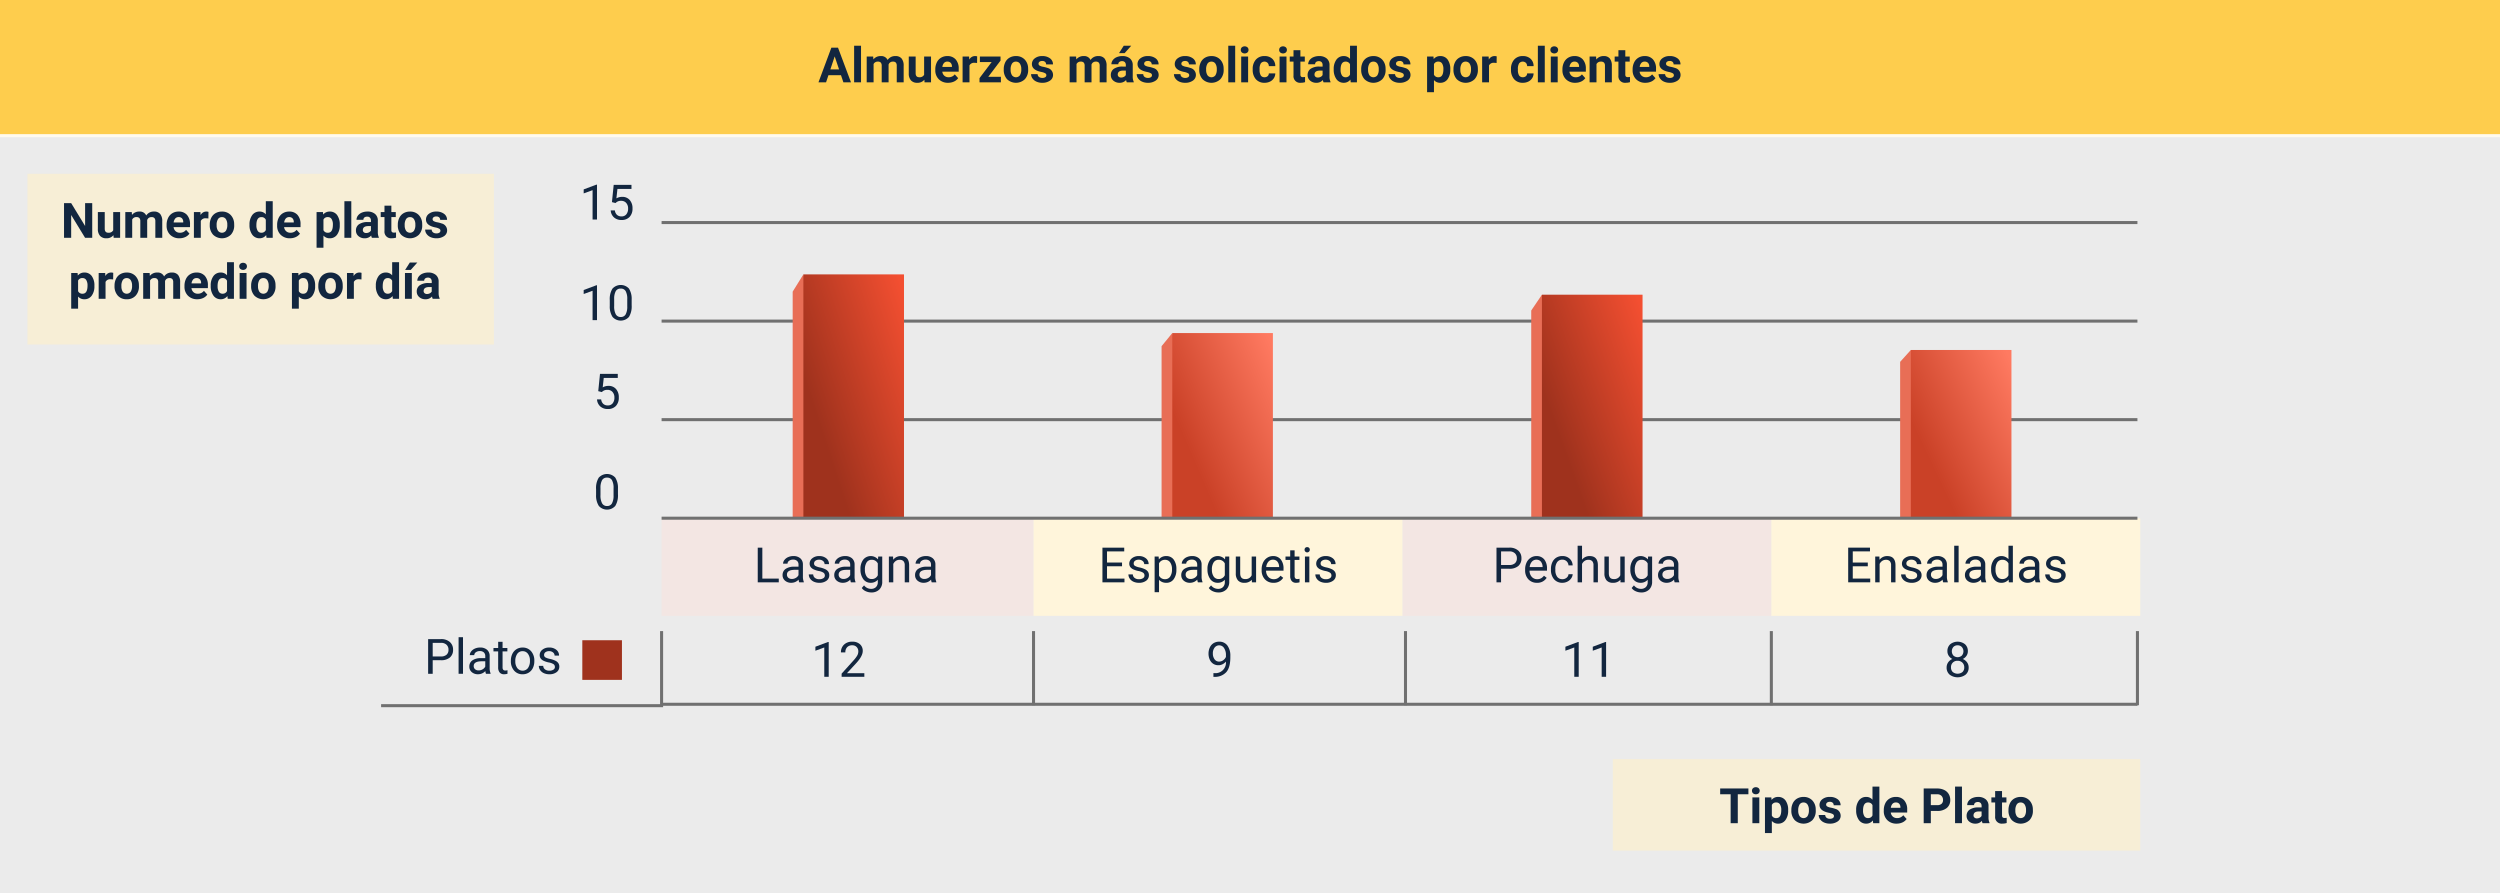 <svg xmlns="http://www.w3.org/2000/svg" xmlns:xlink="http://www.w3.org/1999/xlink" width="820" height="293" viewBox="0 0 820 293">
  <rect x="0" y="0" width="820" height="293" fill="#333333" stroke="none"/>
  <defs>
    <linearGradient id="linear-gradient" x1="0.18" y1="0.649" x2="0.966" y2="0.026" gradientUnits="objectBoundingBox">
      <stop offset="0" stop-color="#9f321d"/>
      <stop offset="1" stop-color="#f34f31"/>
    </linearGradient>
    <linearGradient id="linear-gradient-3" x1="0.18" y1="0.649" x2="0.966" y2="0.026" gradientUnits="objectBoundingBox">
      <stop offset="0" stop-color="#ca4127"/>
      <stop offset="1" stop-color="#ff7a61"/>
    </linearGradient>
    <clipPath id="clip-path">
      <rect id="Rectángulo_44429" data-name="Rectángulo 44429" width="656.535" height="258.25" fill="none"/>
    </clipPath>
  </defs>
  <g id="Grupo_154155" data-name="Grupo 154155" transform="translate(5513 -1323)">
    <rect id="Rectángulo_43155" data-name="Rectángulo 43155" width="820" height="45" transform="translate(-5513 1323)" fill="#fecd4d"/>
    <rect id="Rectángulo_43156" data-name="Rectángulo 43156" width="820" height="249" transform="translate(-5513 1367)" fill="#fff" opacity="0.9"/>
    <g id="Grupo_153468" data-name="Grupo 153468" transform="translate(36 193)">
      <path id="Trazado_213608" data-name="Trazado 213608" d="M-6899,1178.906h484.077" transform="translate(1567 24.094)" fill="none" stroke="#707070" stroke-width="1"/>
      <path id="Trazado_213609" data-name="Trazado 213609" d="M-6899,1178.906h484.077" transform="translate(1567 56.417)" fill="none" stroke="#707070" stroke-width="1"/>
      <path id="Trazado_213610" data-name="Trazado 213610" d="M-6899,1178.906h484.077" transform="translate(1567 88.74)" fill="none" stroke="#707070" stroke-width="1"/>
      <path id="Trazado_213614" data-name="Trazado 213614" d="M-6899,1178.906h484.077" transform="translate(1567 182.094)" fill="none" stroke="#707070" stroke-width="1"/>
      <rect id="Rectángulo_43174" data-name="Rectángulo 43174" width="122" height="32" transform="translate(-5332 1300)" fill="#f3e6e3"/>
      <rect id="Rectángulo_43176" data-name="Rectángulo 43176" width="121" height="32" transform="translate(-5089 1300)" fill="#f3e6e3"/>
      <rect id="Rectángulo_43175" data-name="Rectángulo 43175" width="121" height="32" transform="translate(-5210 1300)" fill="#fff5db"/>
      <rect id="Rectángulo_43177" data-name="Rectángulo 43177" width="121" height="32" transform="translate(-4968 1300)" fill="#fff5db"/>
      <g id="Grupo_153465" data-name="Grupo 153465" transform="translate(-118.49 -4)">
        <path id="Trazado_213612" data-name="Trazado 213612" d="M-5167,1224l-3.51,5.656V1304h5.311v-72.832Z" transform="translate(0 0)" fill="#e86e56"/>
        <rect id="Rectángulo_43178" data-name="Rectángulo 43178" width="33" height="80" transform="translate(-5167 1224)" fill="url(#linear-gradient)"/>
      </g>
      <g id="Grupo_153466" data-name="Grupo 153466" transform="translate(123.755 2.66)">
        <path id="Trazado_213612-2" data-name="Trazado 213612" d="M-5167,1224l-3.51,5.185v68.154h5.311v-66.768Z" fill="#e86e56"/>
        <rect id="Rectángulo_43178-2" data-name="Rectángulo 43178" width="33" height="73.34" transform="translate(-5167 1224)" fill="url(#linear-gradient)"/>
      </g>
      <g id="Grupo_153464" data-name="Grupo 153464" transform="translate(-131 15.244)">
        <path id="Trazado_213613" data-name="Trazado 213613" d="M-5167,1224l-3.51,4.3v56.46h5.311v-55.312Z" transform="translate(133.51)" fill="#e86e56"/>
        <rect id="Rectángulo_43179" data-name="Rectángulo 43179" width="33" height="60.756" transform="translate(-5033.49 1224)" fill="url(#linear-gradient-3)"/>
      </g>
      <g id="Grupo_153467" data-name="Grupo 153467" transform="translate(111.245 20.793)">
        <path id="Trazado_213613-2" data-name="Trazado 213613" d="M-5167,1224l-3.51,3.9v51.3h5.311v-50.261Z" transform="translate(133.51)" fill="#e86e56"/>
        <rect id="Rectángulo_43179-2" data-name="Rectángulo 43179" width="33" height="55.207" transform="translate(-5033.49 1224)" fill="url(#linear-gradient-3)"/>
      </g>
      <path id="Trazado_213611" data-name="Trazado 213611" d="M-6899,1178.906h484.077" transform="translate(1567 121.063)" fill="none" stroke="#707070" stroke-width="1"/>
      <path id="Trazado_213615" data-name="Trazado 213615" d="M-5187.162,1337v24.46h-92" transform="translate(-144.838)" fill="none" stroke="#707070" stroke-width="1"/>
      <rect id="Rectángulo_43180" data-name="Rectángulo 43180" width="13" height="13" transform="translate(-5358 1340)" fill="#9f321d"/>
      <path id="Trazado_213616" data-name="Trazado 213616" d="M-5085,1337v24.319" transform="translate(-125)" fill="none" stroke="#707070" stroke-width="1"/>
      <path id="Trazado_213617" data-name="Trazado 213617" d="M-5085,1337v24.319" transform="translate(-3)" fill="none" stroke="#707070" stroke-width="1"/>
      <path id="Trazado_213618" data-name="Trazado 213618" d="M-5085,1337v24.319" transform="translate(117)" fill="none" stroke="#707070" stroke-width="1"/>
      <path id="Trazado_213619" data-name="Trazado 213619" d="M-5085,1337v24.319" transform="translate(237.077)" fill="none" stroke="#707070" stroke-width="1"/>
    </g>
    <rect id="Rectángulo_43182" data-name="Rectángulo 43182" width="153" height="56" transform="translate(-5504 1380)" fill="#f7eed6"/>
    <rect id="Rectángulo_43183" data-name="Rectángulo 43183" width="173" height="30" transform="translate(-4984 1572)" fill="#f7eed6"/>
    <g id="Grupo_154156" data-name="Grupo 154156" transform="translate(-5492 1338)">
      <path id="Trazado_215671" data-name="Trazado 215671" d="M254.841,9.656h-4.11L249.95,12h-2.492L251.692.625h2.172L258.122,12H255.63Zm-3.477-1.9h2.844L252.778,3.5Z" fill="#12263f"/>
      <rect id="Rectángulo_44426" data-name="Rectángulo 44426" width="2.265" height="12" transform="translate(259.153)" fill="#12263f"/>
      <g id="Grupo_154157" data-name="Grupo 154157">
        <g id="Grupo_154156-2" data-name="Grupo 154156" clip-path="url(#clip-path)">
          <path id="Trazado_215672" data-name="Trazado 215672" d="M265.4,3.547l.069.945a2.972,2.972,0,0,1,2.431-1.1,2.252,2.252,0,0,1,2.241,1.289,2.9,2.9,0,0,1,2.539-1.289,2.519,2.519,0,0,1,2.047.8A3.678,3.678,0,0,1,275.4,6.6V12h-2.267V6.6a1.613,1.613,0,0,0-.281-1.053,1.241,1.241,0,0,0-.991-.333,1.407,1.407,0,0,0-1.406.971L270.457,12H268.2V6.605a1.6,1.6,0,0,0-.29-1.065,1.258,1.258,0,0,0-.985-.329,1.463,1.463,0,0,0-1.39.8V12h-2.257V3.547Z" fill="#12263f"/>
          <path id="Trazado_215673" data-name="Trazado 215673" d="M282.192,11.141a2.833,2.833,0,0,1-2.313,1.016,2.671,2.671,0,0,1-2.074-.782,3.334,3.334,0,0,1-.73-2.289V3.547h2.258V9.014q0,1.323,1.2,1.322a1.629,1.629,0,0,0,1.578-.8V3.547h2.266V12h-2.126Z" fill="#12263f"/>
          <path id="Trazado_215674" data-name="Trazado 215674" d="M289.974,12.156a4.152,4.152,0,0,1-3.028-1.14,4.055,4.055,0,0,1-1.168-3.039V7.758a5.1,5.1,0,0,1,.493-2.277,3.616,3.616,0,0,1,1.394-1.547,3.9,3.9,0,0,1,2.059-.543,3.508,3.508,0,0,1,2.73,1.093,4.446,4.446,0,0,1,1,3.1v.922h-5.382a2.093,2.093,0,0,0,.66,1.328,2,2,0,0,0,1.394.5,2.439,2.439,0,0,0,2.039-.945l1.11,1.242a3.4,3.4,0,0,1-1.375,1.121,4.5,4.5,0,0,1-1.922.4m-.258-6.945a1.408,1.408,0,0,0-1.09.455,2.356,2.356,0,0,0-.535,1.3h3.141V6.788a1.686,1.686,0,0,0-.407-1.165,1.457,1.457,0,0,0-1.109-.412" fill="#12263f"/>
          <path id="Trazado_215675" data-name="Trazado 215675" d="M299.481,5.664a6.075,6.075,0,0,0-.812-.062,1.653,1.653,0,0,0-1.68.867V12h-2.258V3.547h2.133l.062,1.008a2.089,2.089,0,0,1,1.883-1.164,2.384,2.384,0,0,1,.7.1Z" fill="#12263f"/>
          <path id="Trazado_215676" data-name="Trazado 215676" d="M303.161,10.18h4.133V12h-7.016V10.625l3.977-5.257H300.4V3.547h6.774v1.33Z" fill="#12263f"/>
          <path id="Trazado_215677" data-name="Trazado 215677" d="M308.231,7.7a5,5,0,0,1,.485-2.242A3.538,3.538,0,0,1,310.11,3.93a4.072,4.072,0,0,1,2.113-.539,3.848,3.848,0,0,1,2.793,1.047,4.207,4.207,0,0,1,1.207,2.844l.016.578a4.414,4.414,0,0,1-1.086,3.12,4.207,4.207,0,0,1-5.832.005,4.494,4.494,0,0,1-1.09-3.188Zm2.258.159a3.154,3.154,0,0,0,.453,1.844,1.629,1.629,0,0,0,2.578.008,3.461,3.461,0,0,0,.461-2.015,3.13,3.13,0,0,0-.461-1.831,1.5,1.5,0,0,0-1.3-.65,1.472,1.472,0,0,0-1.281.646,3.509,3.509,0,0,0-.453,2" fill="#12263f"/>
          <path id="Trazado_215678" data-name="Trazado 215678" d="M322.208,9.664a.728.728,0,0,0-.41-.652,4.635,4.635,0,0,0-1.317-.426q-3.015-.633-3.015-2.563a2.321,2.321,0,0,1,.933-1.879,3.769,3.769,0,0,1,2.442-.753,4.057,4.057,0,0,1,2.574.757,2.39,2.39,0,0,1,.965,1.969h-2.258a1.094,1.094,0,0,0-.312-.8A1.325,1.325,0,0,0,320.833,5a1.349,1.349,0,0,0-.883.258.811.811,0,0,0-.312.656.694.694,0,0,0,.355.605,3.641,3.641,0,0,0,1.2.4,9.719,9.719,0,0,1,1.422.379A2.335,2.335,0,0,1,324.4,9.57a2.2,2.2,0,0,1-.992,1.871,4.276,4.276,0,0,1-2.562.715,4.462,4.462,0,0,1-1.887-.379,3.155,3.155,0,0,1-1.293-1.039,2.41,2.41,0,0,1-.469-1.426h2.141a1.176,1.176,0,0,0,.445.922,1.765,1.765,0,0,0,1.11.321,1.638,1.638,0,0,0,.98-.246.768.768,0,0,0,.332-.645" fill="#12263f"/>
          <path id="Trazado_215679" data-name="Trazado 215679" d="M331.958,3.547l.07.945a2.972,2.972,0,0,1,2.43-1.1A2.254,2.254,0,0,1,336.7,4.68a2.9,2.9,0,0,1,2.539-1.289,2.519,2.519,0,0,1,2.047.8,3.684,3.684,0,0,1,.672,2.41V12h-2.266V6.6a1.613,1.613,0,0,0-.281-1.053,1.243,1.243,0,0,0-.992-.333,1.408,1.408,0,0,0-1.406.971L337.02,12h-2.257V6.605a1.6,1.6,0,0,0-.289-1.065,1.258,1.258,0,0,0-.985-.329,1.463,1.463,0,0,0-1.39.8V12h-2.258V3.547Z" fill="#12263f"/>
          <path id="Trazado_215680" data-name="Trazado 215680" d="M348.591,12a2.487,2.487,0,0,1-.227-.758,2.73,2.73,0,0,1-2.133.914,3,3,0,0,1-2.058-.718,2.312,2.312,0,0,1-.817-1.813,2.389,2.389,0,0,1,1-2.063,4.912,4.912,0,0,1,2.878-.726h1.039V6.352a1.4,1.4,0,0,0-.3-.938,1.187,1.187,0,0,0-.949-.352,1.341,1.341,0,0,0-.895.274.928.928,0,0,0-.324.75h-2.258A2.263,2.263,0,0,1,344,4.727a2.993,2.993,0,0,1,1.281-.981,4.67,4.67,0,0,1,1.86-.355,3.686,3.686,0,0,1,2.48.785,2.749,2.749,0,0,1,.918,2.207v3.664a4.032,4.032,0,0,0,.336,1.82V12Zm-1.867-1.57a1.947,1.947,0,0,0,.921-.223,1.454,1.454,0,0,0,.625-.6V8.156h-.843q-1.7,0-1.8,1.172l-.008.133a.9.9,0,0,0,.3.695,1.149,1.149,0,0,0,.813.274M347.583,0h2.461L347.88,2.422h-1.836Z" fill="#12263f"/>
          <path id="Trazado_215681" data-name="Trazado 215681" d="M356.849,9.664a.728.728,0,0,0-.41-.652,4.634,4.634,0,0,0-1.317-.426q-3.015-.633-3.015-2.563a2.321,2.321,0,0,1,.933-1.879,3.769,3.769,0,0,1,2.442-.753,4.057,4.057,0,0,1,2.574.757,2.39,2.39,0,0,1,.965,1.969h-2.258a1.094,1.094,0,0,0-.312-.8A1.325,1.325,0,0,0,355.474,5a1.349,1.349,0,0,0-.883.258.811.811,0,0,0-.312.656.694.694,0,0,0,.355.605,3.641,3.641,0,0,0,1.2.4,9.72,9.72,0,0,1,1.422.379,2.335,2.335,0,0,1,1.789,2.273,2.2,2.2,0,0,1-.992,1.871,4.276,4.276,0,0,1-2.562.715,4.462,4.462,0,0,1-1.887-.379,3.155,3.155,0,0,1-1.293-1.039,2.41,2.41,0,0,1-.469-1.426h2.141a1.176,1.176,0,0,0,.445.922,1.765,1.765,0,0,0,1.11.321,1.638,1.638,0,0,0,.98-.246.768.768,0,0,0,.332-.645" fill="#12263f"/>
          <path id="Trazado_215682" data-name="Trazado 215682" d="M369.06,9.664a.728.728,0,0,0-.41-.652,4.634,4.634,0,0,0-1.317-.426q-3.015-.633-3.015-2.563a2.321,2.321,0,0,1,.933-1.879,3.769,3.769,0,0,1,2.442-.753,4.057,4.057,0,0,1,2.574.757,2.39,2.39,0,0,1,.965,1.969h-2.258a1.094,1.094,0,0,0-.312-.8A1.325,1.325,0,0,0,367.685,5a1.349,1.349,0,0,0-.883.258.811.811,0,0,0-.312.656.694.694,0,0,0,.355.605,3.641,3.641,0,0,0,1.2.4,9.72,9.72,0,0,1,1.422.379,2.335,2.335,0,0,1,1.789,2.273,2.2,2.2,0,0,1-.992,1.871,4.276,4.276,0,0,1-2.562.715,4.462,4.462,0,0,1-1.887-.379,3.155,3.155,0,0,1-1.293-1.039,2.41,2.41,0,0,1-.469-1.426h2.141a1.176,1.176,0,0,0,.445.922,1.765,1.765,0,0,0,1.11.321,1.638,1.638,0,0,0,.98-.246.768.768,0,0,0,.332-.645" fill="#12263f"/>
          <path id="Trazado_215683" data-name="Trazado 215683" d="M372.356,7.7a5,5,0,0,1,.485-2.242,3.538,3.538,0,0,1,1.394-1.524,4.072,4.072,0,0,1,2.113-.539,3.848,3.848,0,0,1,2.793,1.047,4.207,4.207,0,0,1,1.207,2.844l.016.578a4.414,4.414,0,0,1-1.086,3.12,4.207,4.207,0,0,1-5.832.005,4.494,4.494,0,0,1-1.09-3.188Zm2.258.159a3.154,3.154,0,0,0,.453,1.844,1.629,1.629,0,0,0,2.578.008,3.461,3.461,0,0,0,.461-2.015,3.13,3.13,0,0,0-.461-1.831,1.5,1.5,0,0,0-1.3-.65,1.472,1.472,0,0,0-1.281.646,3.509,3.509,0,0,0-.453,2" fill="#12263f"/>
          <rect id="Rectángulo_44427" data-name="Rectángulo 44427" width="2.266" height="12" transform="translate(381.872)" fill="#12263f"/>
          <path id="Trazado_215684" data-name="Trazado 215684" d="M385.981,1.359a1.115,1.115,0,0,1,.34-.836,1.465,1.465,0,0,1,1.848,0,1.111,1.111,0,0,1,.344.836,1.112,1.112,0,0,1-.348.844,1.449,1.449,0,0,1-1.836,0,1.108,1.108,0,0,1-.348-.844M388.38,12h-2.266V3.547h2.266Z" fill="#12263f"/>
          <path id="Trazado_215685" data-name="Trazado 215685" d="M393.755,10.336a1.48,1.48,0,0,0,1.016-.344,1.211,1.211,0,0,0,.406-.914h2.117a2.9,2.9,0,0,1-.469,1.574,3.093,3.093,0,0,1-1.261,1.11,3.967,3.967,0,0,1-1.77.394A3.664,3.664,0,0,1,390.935,11a4.556,4.556,0,0,1-1.047-3.184V7.672a4.506,4.506,0,0,1,1.039-3.117,3.621,3.621,0,0,1,2.851-1.164,3.554,3.554,0,0,1,2.543.9,3.2,3.2,0,0,1,.973,2.4h-2.117a1.564,1.564,0,0,0-.406-1.072,1.511,1.511,0,0,0-2.223.163,3.327,3.327,0,0,0-.4,1.866v.235a3.374,3.374,0,0,0,.4,1.878,1.376,1.376,0,0,0,1.211.571" fill="#12263f"/>
          <path id="Trazado_215686" data-name="Trazado 215686" d="M398.567,1.359a1.115,1.115,0,0,1,.34-.836,1.465,1.465,0,0,1,1.848,0,1.111,1.111,0,0,1,.344.836,1.112,1.112,0,0,1-.348.844,1.449,1.449,0,0,1-1.836,0,1.109,1.109,0,0,1-.348-.844M400.966,12H398.7V3.547h2.266Z" fill="#12263f"/>
          <path id="Trazado_215687" data-name="Trazado 215687" d="M405.528,1.469V3.547h1.445V5.2h-1.445V9.422a1.007,1.007,0,0,0,.18.672.9.9,0,0,0,.687.2,3.554,3.554,0,0,0,.664-.055v1.711a4.628,4.628,0,0,1-1.367.2,2.156,2.156,0,0,1-2.422-2.4V5.2h-1.234V3.547h1.234V1.469Z" fill="#12263f"/>
          <path id="Trazado_215688" data-name="Trazado 215688" d="M413.13,12a2.489,2.489,0,0,1-.226-.758,2.731,2.731,0,0,1-2.133.915,3,3,0,0,1-2.059-.719,2.31,2.31,0,0,1-.816-1.813,2.389,2.389,0,0,1,1-2.062,4.906,4.906,0,0,1,2.879-.727h1.039V6.352a1.4,1.4,0,0,0-.3-.938,1.185,1.185,0,0,0-.949-.351,1.346,1.346,0,0,0-.895.273.931.931,0,0,0-.324.75h-2.258a2.269,2.269,0,0,1,.453-1.359,3,3,0,0,1,1.282-.981,4.665,4.665,0,0,1,1.859-.355,3.7,3.7,0,0,1,2.481.785,2.75,2.75,0,0,1,.918,2.207v3.664a4.034,4.034,0,0,0,.335,1.82V12Zm-1.867-1.57a1.939,1.939,0,0,0,.922-.223,1.463,1.463,0,0,0,.625-.6V8.157h-.844q-1.7,0-1.8,1.171l-.007.133a.9.9,0,0,0,.3.7,1.151,1.151,0,0,0,.812.273" fill="#12263f"/>
          <path id="Trazado_215689" data-name="Trazado 215689" d="M416.458,7.711a5.091,5.091,0,0,1,.887-3.149,2.876,2.876,0,0,1,2.426-1.171,2.592,2.592,0,0,1,2.039.921V0h2.265V12h-2.039l-.109-.9a2.656,2.656,0,0,1-2.172,1.055,2.865,2.865,0,0,1-2.394-1.176,5.256,5.256,0,0,1-.9-3.269m2.258.16A3.356,3.356,0,0,0,419.13,9.7a1.346,1.346,0,0,0,1.2.636,1.513,1.513,0,0,0,1.477-.887V6.1a1.49,1.49,0,0,0-1.461-.887q-1.633,0-1.633,2.66" fill="#12263f"/>
          <path id="Trazado_215690" data-name="Trazado 215690" d="M425.473,7.7a5,5,0,0,1,.485-2.242,3.538,3.538,0,0,1,1.394-1.524,4.072,4.072,0,0,1,2.113-.539,3.848,3.848,0,0,1,2.793,1.047,4.207,4.207,0,0,1,1.207,2.844l.016.578a4.414,4.414,0,0,1-1.086,3.12,4.207,4.207,0,0,1-5.832.005,4.494,4.494,0,0,1-1.09-3.188Zm2.258.159a3.154,3.154,0,0,0,.453,1.844,1.629,1.629,0,0,0,2.578.008,3.461,3.461,0,0,0,.461-2.015,3.13,3.13,0,0,0-.461-1.831,1.5,1.5,0,0,0-1.3-.65,1.472,1.472,0,0,0-1.281.646,3.509,3.509,0,0,0-.453,2" fill="#12263f"/>
          <path id="Trazado_215691" data-name="Trazado 215691" d="M439.45,9.664a.728.728,0,0,0-.41-.652,4.635,4.635,0,0,0-1.317-.426q-3.015-.633-3.015-2.563a2.321,2.321,0,0,1,.933-1.879,3.769,3.769,0,0,1,2.442-.753,4.057,4.057,0,0,1,2.574.757,2.39,2.39,0,0,1,.965,1.969h-2.258a1.094,1.094,0,0,0-.312-.8A1.325,1.325,0,0,0,438.075,5a1.349,1.349,0,0,0-.883.258.811.811,0,0,0-.312.656.694.694,0,0,0,.355.605,3.641,3.641,0,0,0,1.2.4,9.718,9.718,0,0,1,1.422.379,2.335,2.335,0,0,1,1.789,2.273,2.2,2.2,0,0,1-.992,1.871,4.276,4.276,0,0,1-2.562.715,4.462,4.462,0,0,1-1.887-.379,3.155,3.155,0,0,1-1.293-1.039,2.41,2.41,0,0,1-.469-1.426h2.141a1.176,1.176,0,0,0,.445.922,1.764,1.764,0,0,0,1.11.321,1.638,1.638,0,0,0,.98-.246.768.768,0,0,0,.332-.645" fill="#12263f"/>
          <path id="Trazado_215692" data-name="Trazado 215692" d="M454.693,7.852a5.071,5.071,0,0,1-.887,3.129,2.844,2.844,0,0,1-2.394,1.176,2.633,2.633,0,0,1-2.071-.891V15.25h-2.258V3.547h2.094l.078.828a2.654,2.654,0,0,1,2.141-.984,2.867,2.867,0,0,1,2.43,1.156,5.208,5.208,0,0,1,.867,3.188Zm-2.258-.172a3.352,3.352,0,0,0-.418-1.826,1.36,1.36,0,0,0-1.215-.643,1.478,1.478,0,0,0-1.461.815V9.5a1.5,1.5,0,0,0,1.477.839q1.617,0,1.617-2.656" fill="#12263f"/>
          <path id="Trazado_215693" data-name="Trazado 215693" d="M455.739,7.7a5,5,0,0,1,.485-2.242,3.538,3.538,0,0,1,1.394-1.524,4.072,4.072,0,0,1,2.113-.539,3.848,3.848,0,0,1,2.793,1.047,4.207,4.207,0,0,1,1.207,2.844l.016.578a4.414,4.414,0,0,1-1.086,3.12,4.207,4.207,0,0,1-5.832.005,4.494,4.494,0,0,1-1.09-3.188ZM458,7.855A3.154,3.154,0,0,0,458.45,9.7a1.629,1.629,0,0,0,2.578.008,3.461,3.461,0,0,0,.461-2.015,3.13,3.13,0,0,0-.461-1.831,1.5,1.5,0,0,0-1.3-.65,1.472,1.472,0,0,0-1.281.646,3.509,3.509,0,0,0-.453,2" fill="#12263f"/>
          <path id="Trazado_215694" data-name="Trazado 215694" d="M469.888,5.664a6.076,6.076,0,0,0-.812-.062,1.653,1.653,0,0,0-1.68.867V12h-2.258V3.547h2.133l.062,1.008a2.089,2.089,0,0,1,1.883-1.164,2.385,2.385,0,0,1,.7.1Z" fill="#12263f"/>
          <path id="Trazado_215695" data-name="Trazado 215695" d="M478.474,10.336a1.48,1.48,0,0,0,1.016-.344,1.211,1.211,0,0,0,.406-.914h2.117a2.9,2.9,0,0,1-.469,1.574,3.093,3.093,0,0,1-1.261,1.11,3.967,3.967,0,0,1-1.77.394A3.664,3.664,0,0,1,475.654,11a4.556,4.556,0,0,1-1.047-3.184V7.672a4.506,4.506,0,0,1,1.039-3.117A3.621,3.621,0,0,1,478.5,3.391a3.554,3.554,0,0,1,2.543.9,3.2,3.2,0,0,1,.973,2.4H479.9a1.564,1.564,0,0,0-.406-1.072,1.511,1.511,0,0,0-2.223.163,3.327,3.327,0,0,0-.4,1.866v.235a3.374,3.374,0,0,0,.4,1.878,1.376,1.376,0,0,0,1.211.571" fill="#12263f"/>
          <rect id="Rectángulo_44428" data-name="Rectángulo 44428" width="2.266" height="12" transform="translate(483.419)" fill="#12263f"/>
          <path id="Trazado_215696" data-name="Trazado 215696" d="M487.528,1.359a1.115,1.115,0,0,1,.34-.836,1.465,1.465,0,0,1,1.848,0,1.111,1.111,0,0,1,.344.836,1.112,1.112,0,0,1-.348.844,1.449,1.449,0,0,1-1.836,0,1.109,1.109,0,0,1-.348-.844M489.927,12h-2.266V3.547h2.266Z" fill="#12263f"/>
          <path id="Trazado_215697" data-name="Trazado 215697" d="M495.677,12.156a4.153,4.153,0,0,1-3.028-1.14,4.055,4.055,0,0,1-1.168-3.039V7.758a5.1,5.1,0,0,1,.493-2.277,3.616,3.616,0,0,1,1.394-1.547,3.9,3.9,0,0,1,2.059-.543,3.508,3.508,0,0,1,2.73,1.093,4.446,4.446,0,0,1,1,3.1v.922h-5.382a2.093,2.093,0,0,0,.66,1.328,2,2,0,0,0,1.394.5,2.439,2.439,0,0,0,2.039-.945l1.11,1.242a3.4,3.4,0,0,1-1.375,1.121,4.5,4.5,0,0,1-1.922.4m-.258-6.945a1.408,1.408,0,0,0-1.09.455,2.356,2.356,0,0,0-.535,1.3h3.141V6.788a1.686,1.686,0,0,0-.407-1.165,1.457,1.457,0,0,0-1.109-.412" fill="#12263f"/>
          <path id="Trazado_215698" data-name="Trazado 215698" d="M502.513,3.547l.07.977a2.952,2.952,0,0,1,2.43-1.133,2.45,2.45,0,0,1,2,.789,3.686,3.686,0,0,1,.672,2.359V12h-2.258V6.581a1.474,1.474,0,0,0-.312-1.045,1.4,1.4,0,0,0-1.04-.325,1.552,1.552,0,0,0-1.429.815V12h-2.258V3.547Z" fill="#12263f"/>
          <path id="Trazado_215699" data-name="Trazado 215699" d="M512.1,1.469V3.547h1.445V5.2H512.1V9.422a1.007,1.007,0,0,0,.18.672.9.9,0,0,0,.687.2,3.554,3.554,0,0,0,.664-.055v1.711a4.629,4.629,0,0,1-1.367.2,2.156,2.156,0,0,1-2.422-2.4V5.2h-1.234V3.547h1.234V1.469Z" fill="#12263f"/>
          <path id="Trazado_215700" data-name="Trazado 215700" d="M518.693,12.156a4.152,4.152,0,0,1-3.028-1.14A4.055,4.055,0,0,1,514.5,7.977V7.758a5.1,5.1,0,0,1,.493-2.277,3.616,3.616,0,0,1,1.394-1.547,3.9,3.9,0,0,1,2.059-.543,3.507,3.507,0,0,1,2.73,1.093,4.446,4.446,0,0,1,1,3.1v.922h-5.382a2.093,2.093,0,0,0,.66,1.328,2,2,0,0,0,1.394.5,2.439,2.439,0,0,0,2.039-.945l1.11,1.242a3.4,3.4,0,0,1-1.375,1.121,4.5,4.5,0,0,1-1.922.4m-.258-6.945a1.408,1.408,0,0,0-1.09.455,2.356,2.356,0,0,0-.535,1.3h3.141V6.788a1.686,1.686,0,0,0-.407-1.165,1.457,1.457,0,0,0-1.109-.412" fill="#12263f"/>
          <path id="Trazado_215701" data-name="Trazado 215701" d="M528.028,9.664a.728.728,0,0,0-.41-.652,4.634,4.634,0,0,0-1.317-.426q-3.015-.633-3.015-2.563a2.321,2.321,0,0,1,.933-1.879,3.769,3.769,0,0,1,2.442-.753,4.057,4.057,0,0,1,2.574.757,2.39,2.39,0,0,1,.965,1.969h-2.258a1.094,1.094,0,0,0-.312-.8A1.325,1.325,0,0,0,526.653,5a1.349,1.349,0,0,0-.883.258.811.811,0,0,0-.312.656.694.694,0,0,0,.355.605,3.641,3.641,0,0,0,1.2.4,9.72,9.72,0,0,1,1.422.379,2.335,2.335,0,0,1,1.789,2.273,2.2,2.2,0,0,1-.992,1.871,4.276,4.276,0,0,1-2.562.715,4.462,4.462,0,0,1-1.887-.379,3.155,3.155,0,0,1-1.293-1.039,2.41,2.41,0,0,1-.469-1.426h2.141a1.176,1.176,0,0,0,.445.922,1.765,1.765,0,0,0,1.11.321,1.638,1.638,0,0,0,.98-.246.768.768,0,0,0,.332-.645" fill="#12263f"/>
        </g>
      </g>
      <path id="Trazado_215702" data-name="Trazado 215702" d="M174.817,57h-1.453V47.367l-2.914,1.07V47.125l4.14-1.555h.227Z" fill="#12263f"/>
      <g id="Grupo_154159" data-name="Grupo 154159">
        <g id="Grupo_154158" data-name="Grupo 154158" clip-path="url(#clip-path)">
          <path id="Trazado_215703" data-name="Trazado 215703" d="M179.716,51.3l.578-5.672h5.828v1.336h-4.6l-.344,3.1a3.668,3.668,0,0,1,1.9-.493,3.138,3.138,0,0,1,2.469,1.028,4.025,4.025,0,0,1,.914,2.777,3.887,3.887,0,0,1-.949,2.77,3.463,3.463,0,0,1-2.652,1.011,3.588,3.588,0,0,1-2.461-.836,3.331,3.331,0,0,1-1.086-2.312h1.367a2.294,2.294,0,0,0,.695,1.473,2.16,2.16,0,0,0,1.485.5,1.952,1.952,0,0,0,1.582-.688,2.877,2.877,0,0,0,.574-1.9,2.637,2.637,0,0,0-.621-1.832,2.113,2.113,0,0,0-1.653-.692,2.381,2.381,0,0,0-1.484.414l-.383.313Z" fill="#12263f"/>
        </g>
      </g>
      <path id="Trazado_215704" data-name="Trazado 215704" d="M174.817,90h-1.453V80.367l-2.914,1.07V80.125l4.14-1.555h.227Z" fill="#12263f"/>
      <g id="Grupo_154161" data-name="Grupo 154161">
        <g id="Grupo_154160" data-name="Grupo 154160" clip-path="url(#clip-path)">
          <path id="Trazado_215705" data-name="Trazado 215705" d="M186.184,85.149a6.611,6.611,0,0,1-.867,3.773,3.6,3.6,0,0,1-5.406.027,6.259,6.259,0,0,1-.906-3.6v-1.93a6.461,6.461,0,0,1,.867-3.726,3.668,3.668,0,0,1,5.422-.043,6.233,6.233,0,0,1,.89,3.629Zm-1.445-1.977a5.294,5.294,0,0,0-.516-2.676,1.775,1.775,0,0,0-1.632-.84,1.751,1.751,0,0,0-1.618.836,5.176,5.176,0,0,0-.523,2.571v2.312a5.378,5.378,0,0,0,.535,2.723,1.771,1.771,0,0,0,1.621.879,1.751,1.751,0,0,0,1.59-.828,5.2,5.2,0,0,0,.543-2.61Z" fill="#12263f"/>
        </g>
      </g>
      <path id="Trazado_215706" data-name="Trazado 215706" d="M250.817,207h-1.453v-9.633l-2.914,1.07v-1.312l4.14-1.555h.227Z" fill="#12263f"/>
      <g id="Grupo_154163" data-name="Grupo 154163">
        <g id="Grupo_154162" data-name="Grupo 154162" clip-path="url(#clip-path)">
          <path id="Trazado_215707" data-name="Trazado 215707" d="M262.505,207h-7.453v-1.039l3.937-4.375a9.34,9.34,0,0,0,1.207-1.613,2.7,2.7,0,0,0,.332-1.286,2.035,2.035,0,0,0-.539-1.46,1.884,1.884,0,0,0-1.437-.571,2.229,2.229,0,0,0-1.676.614,2.343,2.343,0,0,0-.6,1.707h-1.445a3.355,3.355,0,0,1,1.012-2.54,3.752,3.752,0,0,1,2.707-.968,3.606,3.606,0,0,1,2.508.832,2.839,2.839,0,0,1,.922,2.215q0,1.68-2.141,4l-3.047,3.3h5.711Z" fill="#12263f"/>
        </g>
      </g>
      <path id="Trazado_215708" data-name="Trazado 215708" d="M496.817,207h-1.453v-9.633l-2.914,1.07v-1.312l4.14-1.555h.227Z" fill="#12263f"/>
      <path id="Trazado_215709" data-name="Trazado 215709" d="M505.8,207h-1.453v-9.633l-2.914,1.07v-1.312l4.14-1.555h.227Z" fill="#12263f"/>
      <g id="Grupo_154165" data-name="Grupo 154165">
        <g id="Grupo_154164" data-name="Grupo 154164" clip-path="url(#clip-path)">
          <path id="Trazado_215710" data-name="Trazado 215710" d="M624.458,198.593a2.644,2.644,0,0,1-.45,1.516,3.043,3.043,0,0,1-1.216,1.039,3.262,3.262,0,0,1,1.411,1.117,2.813,2.813,0,0,1,.519,1.664,2.971,2.971,0,0,1-.995,2.352,4.367,4.367,0,0,1-5.25,0,2.985,2.985,0,0,1-.988-2.348,2.9,2.9,0,0,1,.5-1.664,3.131,3.131,0,0,1,1.394-1.125,2.978,2.978,0,0,1-1.194-1.039,2.683,2.683,0,0,1-.439-1.508,2.947,2.947,0,0,1,.922-2.281,3.918,3.918,0,0,1,4.856,0,2.936,2.936,0,0,1,.927,2.281m-1.18,5.3a2.1,2.1,0,0,0-.606-1.555,2.147,2.147,0,0,0-1.583-.6,2.034,2.034,0,0,0-2.156,2.156,2.02,2.02,0,0,0,.575,1.524,2.569,2.569,0,0,0,3.192,0,2.02,2.02,0,0,0,.578-1.52m-2.172-7.242a1.867,1.867,0,0,0-1.379.527,2.184,2.184,0,0,0-.008,2.836,2.064,2.064,0,0,0,2.773,0,2.138,2.138,0,0,0-.02-2.816,1.835,1.835,0,0,0-1.366-.547" fill="#12263f"/>
          <path id="Trazado_215711" data-name="Trazado 215711" d="M381.1,202a3.547,3.547,0,0,1-1.082.867,2.932,2.932,0,0,1-1.379.328,3.029,3.029,0,0,1-1.715-.484,3.144,3.144,0,0,1-1.129-1.363,4.646,4.646,0,0,1-.4-1.942,4.733,4.733,0,0,1,.434-2.054,3.18,3.18,0,0,1,1.231-1.4,3.507,3.507,0,0,1,1.859-.484,3.178,3.178,0,0,1,2.66,1.261,5.508,5.508,0,0,1,.973,3.442v.422q0,3.321-1.313,4.847a5.043,5.043,0,0,1-3.961,1.567H377v-1.227h.3A3.441,3.441,0,0,0,381.1,202m-2.227,0a2.23,2.23,0,0,0,1.34-.445,2.618,2.618,0,0,0,.894-1.1v-.578a3.97,3.97,0,0,0-.617-2.312,1.839,1.839,0,0,0-1.562-.891,1.858,1.858,0,0,0-1.532.73,3.024,3.024,0,0,0-.578,1.926,3.14,3.14,0,0,0,.559,1.918,1.768,1.768,0,0,0,1.5.754" fill="#12263f"/>
          <path id="Trazado_215712" data-name="Trazado 215712" d="M175.223,113.3l.578-5.672h5.828v1.336h-4.6l-.344,3.1a3.673,3.673,0,0,1,1.9-.493,3.138,3.138,0,0,1,2.469,1.028,4.025,4.025,0,0,1,.914,2.777,3.887,3.887,0,0,1-.949,2.77,3.461,3.461,0,0,1-2.652,1.011,3.592,3.592,0,0,1-2.461-.836,3.339,3.339,0,0,1-1.086-2.312h1.367a2.3,2.3,0,0,0,.695,1.473,2.162,2.162,0,0,0,1.485.5,1.952,1.952,0,0,0,1.582-.688,2.877,2.877,0,0,0,.574-1.9,2.637,2.637,0,0,0-.621-1.832,2.113,2.113,0,0,0-1.653-.692,2.383,2.383,0,0,0-1.484.414l-.383.313Z" fill="#12263f"/>
          <path id="Trazado_215713" data-name="Trazado 215713" d="M181.691,147.149a6.612,6.612,0,0,1-.867,3.773,3.6,3.6,0,0,1-5.406.027,6.275,6.275,0,0,1-.906-3.605v-1.93a6.461,6.461,0,0,1,.867-3.726,3.668,3.668,0,0,1,5.422-.043,6.233,6.233,0,0,1,.89,3.629Zm-1.445-1.977a5.293,5.293,0,0,0-.516-2.676,1.774,1.774,0,0,0-1.632-.84,1.753,1.753,0,0,0-1.618.836,5.187,5.187,0,0,0-.523,2.571v2.312a5.389,5.389,0,0,0,.535,2.723,1.774,1.774,0,0,0,1.621.879,1.749,1.749,0,0,0,1.59-.828,5.184,5.184,0,0,0,.543-2.61Z" fill="#12263f"/>
        </g>
      </g>
      <path id="Trazado_215714" data-name="Trazado 215714" d="M229.047,174.773h5.391V176h-6.9V164.625h1.508Z" fill="#12263f"/>
      <g id="Grupo_154167" data-name="Grupo 154167">
        <g id="Grupo_154166" data-name="Grupo 154166" clip-path="url(#clip-path)">
          <path id="Trazado_215715" data-name="Trazado 215715" d="M241.14,176a3.019,3.019,0,0,1-.2-.891,3.225,3.225,0,0,1-2.406,1.047,2.984,2.984,0,0,1-2.051-.707,2.29,2.29,0,0,1-.8-1.793,2.389,2.389,0,0,1,1-2.051,4.734,4.734,0,0,1,2.825-.73h1.406v-.664a1.627,1.627,0,0,0-.453-1.208,1.825,1.825,0,0,0-1.336-.449,2.1,2.1,0,0,0-1.3.391,1.148,1.148,0,0,0-.523.945h-1.454a1.99,1.99,0,0,1,.45-1.222,3.046,3.046,0,0,1,1.218-.934,4.088,4.088,0,0,1,1.692-.344,3.34,3.34,0,0,1,2.289.731,2.634,2.634,0,0,1,.859,2.011v3.891a4.756,4.756,0,0,0,.3,1.852V176Zm-2.4-1.1a2.534,2.534,0,0,0,1.289-.352,2.13,2.13,0,0,0,.883-.914V171.9h-1.133q-2.657,0-2.656,1.555a1.312,1.312,0,0,0,.453,1.062,1.741,1.741,0,0,0,1.164.383" fill="#12263f"/>
          <path id="Trazado_215716" data-name="Trazado 215716" d="M249.547,173.758a1.063,1.063,0,0,0-.441-.91,4.275,4.275,0,0,0-1.539-.559,7.251,7.251,0,0,1-1.743-.562,2.482,2.482,0,0,1-.953-.782,1.863,1.863,0,0,1-.308-1.078,2.192,2.192,0,0,1,.879-1.757,3.425,3.425,0,0,1,2.246-.719,3.533,3.533,0,0,1,2.332.742,2.361,2.361,0,0,1,.894,1.9h-1.453a1.3,1.3,0,0,0-.5-1.023,1.892,1.892,0,0,0-1.269-.43,1.977,1.977,0,0,0-1.235.344,1.081,1.081,0,0,0-.445.9.878.878,0,0,0,.414.79,5.1,5.1,0,0,0,1.5.507,7.881,7.881,0,0,1,1.754.578,2.573,2.573,0,0,1,1,.809,1.99,1.99,0,0,1,.324,1.152,2.165,2.165,0,0,1-.906,1.817,3.8,3.8,0,0,1-2.351.683,4.261,4.261,0,0,1-1.8-.359,2.908,2.908,0,0,1-1.223-1,2.413,2.413,0,0,1-.441-1.394h1.445a1.493,1.493,0,0,0,.582,1.152,2.256,2.256,0,0,0,1.434.426,2.335,2.335,0,0,0,1.316-.332,1.023,1.023,0,0,0,.5-.887" fill="#12263f"/>
          <path id="Trazado_215717" data-name="Trazado 215717" d="M258.093,176a3.019,3.019,0,0,1-.2-.891,3.225,3.225,0,0,1-2.406,1.047,2.984,2.984,0,0,1-2.051-.707,2.29,2.29,0,0,1-.8-1.793,2.389,2.389,0,0,1,1-2.051,4.734,4.734,0,0,1,2.825-.73h1.406v-.664a1.627,1.627,0,0,0-.453-1.208,1.825,1.825,0,0,0-1.336-.449,2.1,2.1,0,0,0-1.3.391,1.148,1.148,0,0,0-.523.945H252.8a1.99,1.99,0,0,1,.45-1.222,3.046,3.046,0,0,1,1.218-.934,4.088,4.088,0,0,1,1.692-.344,3.34,3.34,0,0,1,2.289.731,2.634,2.634,0,0,1,.859,2.011v3.891a4.756,4.756,0,0,0,.3,1.852V176Zm-2.4-1.1a2.534,2.534,0,0,0,1.289-.352,2.13,2.13,0,0,0,.883-.914V171.9h-1.133q-2.657,0-2.656,1.555a1.312,1.312,0,0,0,.453,1.062,1.741,1.741,0,0,0,1.164.383" fill="#12263f"/>
          <path id="Trazado_215718" data-name="Trazado 215718" d="M261.234,171.7a4.974,4.974,0,0,1,.914-3.145,3.151,3.151,0,0,1,4.836-.074l.07-.937h1.32v8.25a3.441,3.441,0,0,1-.972,2.586,3.592,3.592,0,0,1-2.613.945,4.343,4.343,0,0,1-1.79-.391,3.068,3.068,0,0,1-1.335-1.07l.75-.867a2.826,2.826,0,0,0,2.274,1.148,2.216,2.216,0,0,0,1.644-.594,2.272,2.272,0,0,0,.589-1.671v-.727a2.969,2.969,0,0,1-2.367,1,2.884,2.884,0,0,1-2.4-1.2,5.224,5.224,0,0,1-.918-3.258m1.454.164a3.787,3.787,0,0,0,.585,2.246,1.905,1.905,0,0,0,1.641.817,2.117,2.117,0,0,0,2.007-1.243v-3.859a2.141,2.141,0,0,0-1.992-1.211,1.919,1.919,0,0,0-1.648.82,4.121,4.121,0,0,0-.593,2.43" fill="#12263f"/>
          <path id="Trazado_215719" data-name="Trazado 215719" d="M271.922,167.547l.047,1.062a3.079,3.079,0,0,1,2.531-1.218q2.679,0,2.7,3.023V176h-1.445v-5.594a1.952,1.952,0,0,0-.418-1.351,1.673,1.673,0,0,0-1.277-.438,2.087,2.087,0,0,0-1.235.375,2.536,2.536,0,0,0-.828.985V176h-1.445v-8.453Z" fill="#12263f"/>
          <path id="Trazado_215720" data-name="Trazado 215720" d="M284.6,176a3.019,3.019,0,0,1-.2-.891,3.225,3.225,0,0,1-2.406,1.047,2.983,2.983,0,0,1-2.051-.707,2.29,2.29,0,0,1-.8-1.793,2.389,2.389,0,0,1,1-2.051,4.734,4.734,0,0,1,2.825-.73h1.406v-.664a1.627,1.627,0,0,0-.453-1.208,1.825,1.825,0,0,0-1.336-.449,2.1,2.1,0,0,0-1.3.391,1.148,1.148,0,0,0-.523.945h-1.454a1.99,1.99,0,0,1,.45-1.222,3.046,3.046,0,0,1,1.218-.934,4.088,4.088,0,0,1,1.692-.344,3.34,3.34,0,0,1,2.289.731,2.634,2.634,0,0,1,.859,2.011v3.891a4.756,4.756,0,0,0,.3,1.852V176Zm-2.4-1.1a2.534,2.534,0,0,0,1.289-.352,2.13,2.13,0,0,0,.883-.914V171.9h-1.133q-2.656,0-2.656,1.555a1.312,1.312,0,0,0,.453,1.062,1.741,1.741,0,0,0,1.164.383" fill="#12263f"/>
          <path id="Trazado_215721" data-name="Trazado 215721" d="M120.926,201.547V206h-1.5V194.625h4.195a4.213,4.213,0,0,1,2.926.953,3.23,3.23,0,0,1,1.059,2.523,3.189,3.189,0,0,1-1.035,2.551,4.4,4.4,0,0,1-2.965.9Zm0-1.227h2.695a2.7,2.7,0,0,0,1.844-.567,2.075,2.075,0,0,0,.641-1.64,2.145,2.145,0,0,0-.641-1.628,2.526,2.526,0,0,0-1.758-.634h-2.781Z" fill="#12263f"/>
          <rect id="Rectángulo_44434" data-name="Rectángulo 44434" width="1.445" height="12" transform="translate(129.418 194)" fill="#12263f"/>
          <path id="Trazado_215722" data-name="Trazado 215722" d="M138.394,206a3.053,3.053,0,0,1-.2-.891,3.223,3.223,0,0,1-2.406,1.047,2.987,2.987,0,0,1-2.051-.707,2.29,2.29,0,0,1-.8-1.793,2.391,2.391,0,0,1,1-2.051,4.734,4.734,0,0,1,2.825-.73h1.406v-.664a1.627,1.627,0,0,0-.453-1.208,1.822,1.822,0,0,0-1.336-.449,2.1,2.1,0,0,0-1.3.391,1.15,1.15,0,0,0-.523.945H133.1a1.99,1.99,0,0,1,.45-1.222,3.06,3.06,0,0,1,1.218-.934,4.088,4.088,0,0,1,1.692-.344,3.338,3.338,0,0,1,2.289.731,2.631,2.631,0,0,1,.859,2.011v3.891a4.756,4.756,0,0,0,.3,1.852V206Zm-2.4-1.1a2.534,2.534,0,0,0,1.289-.352,2.13,2.13,0,0,0,.883-.914V201.9h-1.133q-2.655,0-2.656,1.555a1.315,1.315,0,0,0,.453,1.062A1.742,1.742,0,0,0,136,204.9" fill="#12263f"/>
          <path id="Trazado_215723" data-name="Trazado 215723" d="M143.84,195.5v2.047h1.578v1.117H143.84v5.249a1.173,1.173,0,0,0,.211.763.89.89,0,0,0,.719.254,3.538,3.538,0,0,0,.687-.094V206a4.234,4.234,0,0,1-1.109.155,1.8,1.8,0,0,1-1.461-.586,2.516,2.516,0,0,1-.492-1.664v-5.242h-1.539v-1.117H142.4V195.5Z" fill="#12263f"/>
          <path id="Trazado_215724" data-name="Trazado 215724" d="M146.566,201.7a5,5,0,0,1,.488-2.234,3.64,3.64,0,0,1,1.36-1.532,3.7,3.7,0,0,1,1.988-.539,3.565,3.565,0,0,1,2.793,1.2,4.6,4.6,0,0,1,1.066,3.179v.1a5.036,5.036,0,0,1-.472,2.215,3.6,3.6,0,0,1-1.351,1.527,3.754,3.754,0,0,1-2.021.547,3.556,3.556,0,0,1-2.785-1.2,4.576,4.576,0,0,1-1.066-3.164Zm1.454.172a3.624,3.624,0,0,0,.651,2.258,2.211,2.211,0,0,0,3.5-.012,3.95,3.95,0,0,0,.649-2.418,3.61,3.61,0,0,0-.66-2.254,2.1,2.1,0,0,0-1.754-.863,2.078,2.078,0,0,0-1.727.851,3.929,3.929,0,0,0-.655,2.438" fill="#12263f"/>
          <path id="Trazado_215725" data-name="Trazado 215725" d="M161,203.758a1.063,1.063,0,0,0-.441-.91,4.268,4.268,0,0,0-1.539-.559,7.266,7.266,0,0,1-1.743-.562,2.49,2.49,0,0,1-.953-.782,1.863,1.863,0,0,1-.308-1.078,2.192,2.192,0,0,1,.879-1.757,3.425,3.425,0,0,1,2.246-.719,3.533,3.533,0,0,1,2.332.742,2.358,2.358,0,0,1,.894,1.9H160.91a1.3,1.3,0,0,0-.5-1.023,1.89,1.89,0,0,0-1.269-.43,1.977,1.977,0,0,0-1.235.344,1.081,1.081,0,0,0-.445.9.878.878,0,0,0,.414.79,5.11,5.11,0,0,0,1.5.507,7.863,7.863,0,0,1,1.754.578,2.558,2.558,0,0,1,1,.809,1.99,1.99,0,0,1,.324,1.152,2.163,2.163,0,0,1-.906,1.817,3.8,3.8,0,0,1-2.351.683,4.264,4.264,0,0,1-1.8-.359,2.914,2.914,0,0,1-1.223-1,2.42,2.42,0,0,1-.441-1.394h1.445a1.5,1.5,0,0,0,.582,1.152,2.258,2.258,0,0,0,1.434.426,2.335,2.335,0,0,0,1.316-.332,1.021,1.021,0,0,0,.5-.887" fill="#12263f"/>
          <path id="Trazado_215726" data-name="Trazado 215726" d="M471.348,171.547V176h-1.5V164.625h4.2a4.213,4.213,0,0,1,2.926.953,3.23,3.23,0,0,1,1.059,2.523,3.189,3.189,0,0,1-1.035,2.551,4.4,4.4,0,0,1-2.965.9Zm0-1.227h2.7a2.7,2.7,0,0,0,1.844-.567,2.075,2.075,0,0,0,.641-1.64,2.145,2.145,0,0,0-.641-1.628,2.526,2.526,0,0,0-1.758-.634h-2.781Z" fill="#12263f"/>
          <path id="Trazado_215727" data-name="Trazado 215727" d="M483.121,176.156a3.692,3.692,0,0,1-2.8-1.129,4.189,4.189,0,0,1-1.078-3.019v-.266a5.075,5.075,0,0,1,.48-2.246,3.747,3.747,0,0,1,1.344-1.547,3.379,3.379,0,0,1,1.871-.558,3.17,3.17,0,0,1,2.563,1.085,4.706,4.706,0,0,1,.914,3.11v.6h-5.727a3.013,3.013,0,0,0,.73,2.02,2.3,2.3,0,0,0,1.778.769,2.522,2.522,0,0,0,1.3-.312,3.241,3.241,0,0,0,.929-.828l.883.687a3.547,3.547,0,0,1-3.187,1.633m-.18-7.578a1.928,1.928,0,0,0-1.469.637,3.1,3.1,0,0,0-.734,1.785h4.234v-.109a2.752,2.752,0,0,0-.594-1.708,1.816,1.816,0,0,0-1.437-.6" fill="#12263f"/>
          <path id="Trazado_215728" data-name="Trazado 215728" d="M491.48,174.977a2.081,2.081,0,0,0,1.352-.469,1.65,1.65,0,0,0,.64-1.172h1.367a2.612,2.612,0,0,1-.5,1.383,3.29,3.29,0,0,1-1.23,1.047,3.544,3.544,0,0,1-1.629.391A3.481,3.481,0,0,1,488.734,175a4.587,4.587,0,0,1-1.02-3.152v-.242a5.1,5.1,0,0,1,.453-2.2,3.457,3.457,0,0,1,1.3-1.493,3.7,3.7,0,0,1,2-.531,3.387,3.387,0,0,1,2.363.852,3.041,3.041,0,0,1,1,2.211h-1.367a1.994,1.994,0,0,0-.621-1.348,1.929,1.929,0,0,0-1.379-.527,2.022,2.022,0,0,0-1.707.793,3.726,3.726,0,0,0-.605,2.292v.274a3.65,3.65,0,0,0,.6,2.25,2.034,2.034,0,0,0,1.719.789" fill="#12263f"/>
          <path id="Trazado_215729" data-name="Trazado 215729" d="M497.91,168.57a3.075,3.075,0,0,1,2.5-1.18q2.679,0,2.7,3.024V176h-1.445v-5.594a1.95,1.95,0,0,0-.418-1.352,1.674,1.674,0,0,0-1.277-.437,2.089,2.089,0,0,0-1.235.375,2.549,2.549,0,0,0-.828.984V176h-1.445V164h1.445Z" fill="#12263f"/>
          <path id="Trazado_215730" data-name="Trazado 215730" d="M510.5,175.164a3.071,3.071,0,0,1-2.477.992,2.629,2.629,0,0,1-2.058-.785,3.393,3.393,0,0,1-.715-2.324v-5.5h1.445v5.461q0,1.922,1.563,1.922a2.163,2.163,0,0,0,2.2-1.235v-6.148H511.9V176h-1.375Z" fill="#12263f"/>
          <path id="Trazado_215731" data-name="Trazado 215731" d="M513.754,171.7a4.974,4.974,0,0,1,.914-3.145,3.151,3.151,0,0,1,4.836-.074l.07-.937h1.32v8.25a3.441,3.441,0,0,1-.972,2.586,3.591,3.591,0,0,1-2.613.945,4.343,4.343,0,0,1-1.79-.391,3.074,3.074,0,0,1-1.335-1.07l.75-.867a2.827,2.827,0,0,0,2.273,1.148,2.216,2.216,0,0,0,1.645-.594,2.268,2.268,0,0,0,.589-1.671v-.727a2.969,2.969,0,0,1-2.367,1,2.887,2.887,0,0,1-2.4-1.2,5.224,5.224,0,0,1-.918-3.258m1.453.164a3.786,3.786,0,0,0,.586,2.246,1.9,1.9,0,0,0,1.641.817,2.116,2.116,0,0,0,2.007-1.243v-3.859a2.139,2.139,0,0,0-1.992-1.211,1.919,1.919,0,0,0-1.648.82,4.128,4.128,0,0,0-.594,2.43" fill="#12263f"/>
          <path id="Trazado_215732" data-name="Trazado 215732" d="M528.292,176a3.052,3.052,0,0,1-.2-.891,3.223,3.223,0,0,1-2.406,1.047,2.987,2.987,0,0,1-2.051-.707,2.29,2.29,0,0,1-.8-1.793,2.391,2.391,0,0,1,1-2.051,4.734,4.734,0,0,1,2.825-.73h1.406v-.664a1.627,1.627,0,0,0-.453-1.208,1.822,1.822,0,0,0-1.336-.449,2.1,2.1,0,0,0-1.3.391,1.15,1.15,0,0,0-.523.945H523a1.99,1.99,0,0,1,.45-1.222,3.06,3.06,0,0,1,1.218-.934,4.088,4.088,0,0,1,1.692-.344,3.338,3.338,0,0,1,2.289.731,2.631,2.631,0,0,1,.859,2.011v3.891a4.756,4.756,0,0,0,.3,1.852V176Zm-2.4-1.1a2.534,2.534,0,0,0,1.289-.352,2.13,2.13,0,0,0,.883-.914V171.9h-1.133q-2.655,0-2.656,1.555a1.315,1.315,0,0,0,.453,1.062,1.742,1.742,0,0,0,1.164.383" fill="#12263f"/>
        </g>
      </g>
      <path id="Trazado_215733" data-name="Trazado 215733" d="M347.027,170.742H342.1v4.031h5.727V176H340.6V164.625h7.149v1.226H342.1v3.664h4.93Z" fill="#12263f"/>
      <g id="Grupo_154169" data-name="Grupo 154169">
        <g id="Grupo_154168" data-name="Grupo 154168" clip-path="url(#clip-path)">
          <path id="Trazado_215734" data-name="Trazado 215734" d="M354.387,173.758a1.063,1.063,0,0,0-.441-.91,4.268,4.268,0,0,0-1.539-.559,7.266,7.266,0,0,1-1.743-.562,2.49,2.49,0,0,1-.953-.782,1.863,1.863,0,0,1-.308-1.078,2.192,2.192,0,0,1,.879-1.757,3.425,3.425,0,0,1,2.246-.719,3.533,3.533,0,0,1,2.332.742,2.358,2.358,0,0,1,.894,1.9H354.3a1.3,1.3,0,0,0-.5-1.023,1.89,1.89,0,0,0-1.269-.43,1.977,1.977,0,0,0-1.235.344,1.081,1.081,0,0,0-.445.9.878.878,0,0,0,.414.79,5.11,5.11,0,0,0,1.5.507,7.863,7.863,0,0,1,1.754.578,2.558,2.558,0,0,1,1,.809,1.99,1.99,0,0,1,.324,1.152,2.163,2.163,0,0,1-.906,1.817,3.8,3.8,0,0,1-2.351.683,4.264,4.264,0,0,1-1.8-.359,2.914,2.914,0,0,1-1.223-1,2.42,2.42,0,0,1-.441-1.394h1.445a1.5,1.5,0,0,0,.582,1.152,2.258,2.258,0,0,0,1.434.426,2.335,2.335,0,0,0,1.316-.332,1.021,1.021,0,0,0,.5-.887" fill="#12263f"/>
          <path id="Trazado_215735" data-name="Trazado 215735" d="M364.855,171.867a5.057,5.057,0,0,1-.883,3.109,2.827,2.827,0,0,1-2.39,1.18,3.1,3.1,0,0,1-2.422-.976v4.07h-1.445v-11.7h1.32l.07.937a2.979,2.979,0,0,1,2.453-1.093,2.882,2.882,0,0,1,2.411,1.148,5.125,5.125,0,0,1,.886,3.195Zm-1.445-.164a3.737,3.737,0,0,0-.609-2.258,1.965,1.965,0,0,0-1.672-.828,2.124,2.124,0,0,0-1.969,1.164v4.039a2.129,2.129,0,0,0,1.984,1.156,1.953,1.953,0,0,0,1.653-.824,4.077,4.077,0,0,0,.613-2.449" fill="#12263f"/>
          <path id="Trazado_215736" data-name="Trazado 215736" d="M371.91,176a3.052,3.052,0,0,1-.2-.891,3.223,3.223,0,0,1-2.406,1.047,2.987,2.987,0,0,1-2.051-.707,2.29,2.29,0,0,1-.8-1.793,2.391,2.391,0,0,1,1-2.051,4.734,4.734,0,0,1,2.825-.73h1.406v-.664a1.627,1.627,0,0,0-.453-1.208,1.822,1.822,0,0,0-1.336-.449,2.1,2.1,0,0,0-1.3.391,1.15,1.15,0,0,0-.523.945h-1.454a1.99,1.99,0,0,1,.45-1.222,3.06,3.06,0,0,1,1.218-.934,4.088,4.088,0,0,1,1.692-.344,3.338,3.338,0,0,1,2.289.731,2.631,2.631,0,0,1,.859,2.011v3.891a4.756,4.756,0,0,0,.3,1.852V176Zm-2.4-1.1a2.534,2.534,0,0,0,1.289-.352,2.13,2.13,0,0,0,.883-.914V171.9h-1.133q-2.655,0-2.656,1.555a1.315,1.315,0,0,0,.453,1.062,1.742,1.742,0,0,0,1.164.383" fill="#12263f"/>
          <path id="Trazado_215737" data-name="Trazado 215737" d="M375.051,171.7a4.974,4.974,0,0,1,.914-3.145,3.151,3.151,0,0,1,4.836-.074l.07-.937h1.32v8.25a3.441,3.441,0,0,1-.972,2.586,3.591,3.591,0,0,1-2.613.945,4.343,4.343,0,0,1-1.79-.391,3.074,3.074,0,0,1-1.335-1.07l.75-.867a2.827,2.827,0,0,0,2.273,1.148,2.216,2.216,0,0,0,1.645-.594,2.268,2.268,0,0,0,.589-1.671v-.727a2.969,2.969,0,0,1-2.367,1,2.887,2.887,0,0,1-2.4-1.2,5.224,5.224,0,0,1-.918-3.258m1.453.164a3.787,3.787,0,0,0,.586,2.246,1.905,1.905,0,0,0,1.641.817,2.116,2.116,0,0,0,2.007-1.243v-3.859a2.139,2.139,0,0,0-1.992-1.211,1.919,1.919,0,0,0-1.648.82,4.128,4.128,0,0,0-.594,2.43" fill="#12263f"/>
          <path id="Trazado_215738" data-name="Trazado 215738" d="M389.59,175.164a3.071,3.071,0,0,1-2.477.992,2.629,2.629,0,0,1-2.058-.785,3.393,3.393,0,0,1-.715-2.324v-5.5h1.445v5.461q0,1.922,1.563,1.922a2.163,2.163,0,0,0,2.2-1.235v-6.148H391V176h-1.375Z" fill="#12263f"/>
          <path id="Trazado_215739" data-name="Trazado 215739" d="M396.7,176.156a3.692,3.692,0,0,1-2.8-1.129,4.189,4.189,0,0,1-1.078-3.019v-.266a5.076,5.076,0,0,1,.48-2.246,3.747,3.747,0,0,1,1.344-1.547,3.38,3.38,0,0,1,1.872-.558,3.169,3.169,0,0,1,2.562,1.085,4.706,4.706,0,0,1,.914,3.11v.6H394.27a3.007,3.007,0,0,0,.729,2.02,2.3,2.3,0,0,0,1.778.769,2.522,2.522,0,0,0,1.3-.312,3.241,3.241,0,0,0,.929-.828l.883.687a3.547,3.547,0,0,1-3.187,1.633m-.179-7.578a1.928,1.928,0,0,0-1.47.637,3.1,3.1,0,0,0-.734,1.785h4.234v-.109a2.752,2.752,0,0,0-.594-1.708,1.815,1.815,0,0,0-1.436-.6" fill="#12263f"/>
          <path id="Trazado_215740" data-name="Trazado 215740" d="M403.629,165.5v2.047h1.578v1.117h-1.578v5.249a1.173,1.173,0,0,0,.211.763.89.89,0,0,0,.719.254,3.538,3.538,0,0,0,.687-.094V176a4.234,4.234,0,0,1-1.109.155,1.8,1.8,0,0,1-1.461-.586,2.516,2.516,0,0,1-.492-1.664v-5.242h-1.539v-1.117h1.539V165.5Z" fill="#12263f"/>
          <path id="Trazado_215741" data-name="Trazado 215741" d="M406.9,165.3a.863.863,0,0,1,.215-.594.81.81,0,0,1,.637-.242.822.822,0,0,1,.641.242.856.856,0,0,1,.218.594.856.856,0,1,1-1.711,0m1.563,10.7H407.02v-8.453h1.445Z" fill="#12263f"/>
          <path id="Trazado_215742" data-name="Trazado 215742" d="M415.7,173.758a1.063,1.063,0,0,0-.441-.91,4.268,4.268,0,0,0-1.539-.559,7.266,7.266,0,0,1-1.743-.562,2.49,2.49,0,0,1-.953-.782,1.863,1.863,0,0,1-.308-1.078,2.192,2.192,0,0,1,.879-1.757,3.425,3.425,0,0,1,2.246-.719,3.533,3.533,0,0,1,2.332.742,2.358,2.358,0,0,1,.894,1.9h-1.453a1.3,1.3,0,0,0-.5-1.023,1.89,1.89,0,0,0-1.269-.43,1.977,1.977,0,0,0-1.235.344,1.081,1.081,0,0,0-.445.9.878.878,0,0,0,.414.79,5.11,5.11,0,0,0,1.5.507,7.863,7.863,0,0,1,1.754.578,2.558,2.558,0,0,1,1,.809,1.99,1.99,0,0,1,.324,1.152,2.163,2.163,0,0,1-.906,1.817,3.8,3.8,0,0,1-2.351.683,4.264,4.264,0,0,1-1.8-.359,2.914,2.914,0,0,1-1.223-1,2.42,2.42,0,0,1-.441-1.394h1.445a1.5,1.5,0,0,0,.582,1.152,2.258,2.258,0,0,0,1.434.426,2.335,2.335,0,0,0,1.316-.332,1.021,1.021,0,0,0,.5-.887" fill="#12263f"/>
        </g>
      </g>
      <path id="Trazado_215743" data-name="Trazado 215743" d="M591.637,170.742h-4.93v4.031h5.727V176h-7.227V164.625h7.149v1.226h-5.649v3.664h4.93Z" fill="#12263f"/>
      <g id="Grupo_154171" data-name="Grupo 154171">
        <g id="Grupo_154170" data-name="Grupo 154170" clip-path="url(#clip-path)">
          <path id="Trazado_215744" data-name="Trazado 215744" d="M595.441,167.547l.047,1.062a3.079,3.079,0,0,1,2.531-1.218q2.679,0,2.7,3.023V176h-1.445v-5.594a1.952,1.952,0,0,0-.418-1.351,1.673,1.673,0,0,0-1.277-.438,2.087,2.087,0,0,0-1.235.375,2.536,2.536,0,0,0-.828.985V176h-1.445v-8.453Z" fill="#12263f"/>
          <path id="Trazado_215745" data-name="Trazado 215745" d="M607.824,173.758a1.063,1.063,0,0,0-.441-.91,4.275,4.275,0,0,0-1.539-.559,7.251,7.251,0,0,1-1.743-.562,2.482,2.482,0,0,1-.953-.782,1.863,1.863,0,0,1-.308-1.078,2.192,2.192,0,0,1,.879-1.757,3.425,3.425,0,0,1,2.246-.719,3.533,3.533,0,0,1,2.332.742,2.361,2.361,0,0,1,.894,1.9h-1.453a1.3,1.3,0,0,0-.5-1.023,1.892,1.892,0,0,0-1.269-.43,1.977,1.977,0,0,0-1.235.344,1.081,1.081,0,0,0-.445.9.878.878,0,0,0,.414.79,5.1,5.1,0,0,0,1.5.507,7.88,7.88,0,0,1,1.754.578,2.573,2.573,0,0,1,1,.809,1.99,1.99,0,0,1,.324,1.152,2.165,2.165,0,0,1-.906,1.817,3.8,3.8,0,0,1-2.351.683,4.26,4.26,0,0,1-1.8-.359,2.908,2.908,0,0,1-1.223-1,2.413,2.413,0,0,1-.441-1.394H604a1.493,1.493,0,0,0,.582,1.152,2.256,2.256,0,0,0,1.434.426,2.335,2.335,0,0,0,1.316-.332,1.023,1.023,0,0,0,.5-.887" fill="#12263f"/>
          <path id="Trazado_215746" data-name="Trazado 215746" d="M616.371,176a3.018,3.018,0,0,1-.2-.891,3.225,3.225,0,0,1-2.406,1.047,2.984,2.984,0,0,1-2.051-.707,2.29,2.29,0,0,1-.8-1.793,2.389,2.389,0,0,1,1-2.051,4.734,4.734,0,0,1,2.825-.73h1.406v-.664a1.627,1.627,0,0,0-.453-1.208,1.826,1.826,0,0,0-1.336-.449,2.1,2.1,0,0,0-1.3.391,1.148,1.148,0,0,0-.523.945h-1.454a1.99,1.99,0,0,1,.45-1.222,3.046,3.046,0,0,1,1.218-.934,4.088,4.088,0,0,1,1.692-.344,3.34,3.34,0,0,1,2.289.731,2.635,2.635,0,0,1,.859,2.011v3.891a4.756,4.756,0,0,0,.3,1.852V176Zm-2.4-1.1a2.534,2.534,0,0,0,1.289-.352,2.131,2.131,0,0,0,.883-.914V171.9h-1.133q-2.656,0-2.656,1.555a1.312,1.312,0,0,0,.453,1.062,1.741,1.741,0,0,0,1.164.383" fill="#12263f"/>
          <rect id="Rectángulo_44437" data-name="Rectángulo 44437" width="1.445" height="12" transform="translate(619.981 164)" fill="#12263f"/>
          <path id="Trazado_215747" data-name="Trazado 215747" d="M628.957,176a3.02,3.02,0,0,1-.2-.891,3.225,3.225,0,0,1-2.406,1.047,2.984,2.984,0,0,1-2.051-.707,2.29,2.29,0,0,1-.8-1.793,2.389,2.389,0,0,1,1-2.051,4.734,4.734,0,0,1,2.825-.73h1.406v-.664a1.627,1.627,0,0,0-.453-1.208,1.825,1.825,0,0,0-1.336-.449,2.1,2.1,0,0,0-1.3.391,1.148,1.148,0,0,0-.523.945h-1.454a1.99,1.99,0,0,1,.45-1.222,3.046,3.046,0,0,1,1.218-.934,4.088,4.088,0,0,1,1.692-.344,3.34,3.34,0,0,1,2.289.731,2.634,2.634,0,0,1,.859,2.011v3.891a4.756,4.756,0,0,0,.3,1.852V176Zm-2.4-1.1a2.534,2.534,0,0,0,1.289-.352,2.131,2.131,0,0,0,.883-.914V171.9H627.6q-2.656,0-2.656,1.555a1.312,1.312,0,0,0,.453,1.062,1.741,1.741,0,0,0,1.164.383" fill="#12263f"/>
          <path id="Trazado_215748" data-name="Trazado 215748" d="M632.09,171.7a4.943,4.943,0,0,1,.922-3.129,3.135,3.135,0,0,1,4.765-.168V164h1.445v12h-1.328l-.07-.906a2.944,2.944,0,0,1-2.414,1.062,2.889,2.889,0,0,1-2.395-1.2,5.009,5.009,0,0,1-.925-3.141Zm1.445.164a3.742,3.742,0,0,0,.594,2.25,1.917,1.917,0,0,0,1.64.813,2.11,2.11,0,0,0,2.008-1.235v-3.883a2.123,2.123,0,0,0-1.992-1.195,1.926,1.926,0,0,0-1.656.82,4.12,4.12,0,0,0-.594,2.43" fill="#12263f"/>
          <path id="Trazado_215749" data-name="Trazado 215749" d="M646.683,176a3.02,3.02,0,0,1-.2-.891,3.225,3.225,0,0,1-2.406,1.047,2.984,2.984,0,0,1-2.051-.707,2.29,2.29,0,0,1-.8-1.793,2.389,2.389,0,0,1,1-2.051,4.734,4.734,0,0,1,2.825-.73h1.406v-.664A1.627,1.627,0,0,0,646,169a1.826,1.826,0,0,0-1.336-.449,2.1,2.1,0,0,0-1.3.391,1.148,1.148,0,0,0-.523.945h-1.454a1.99,1.99,0,0,1,.45-1.222,3.046,3.046,0,0,1,1.218-.934,4.088,4.088,0,0,1,1.692-.344,3.34,3.34,0,0,1,2.289.731,2.634,2.634,0,0,1,.859,2.011v3.891a4.756,4.756,0,0,0,.3,1.852V176Zm-2.4-1.1a2.534,2.534,0,0,0,1.289-.352,2.13,2.13,0,0,0,.883-.914V171.9h-1.133q-2.656,0-2.656,1.555a1.312,1.312,0,0,0,.453,1.062,1.741,1.741,0,0,0,1.164.383" fill="#12263f"/>
          <path id="Trazado_215750" data-name="Trazado 215750" d="M655.09,173.758a1.063,1.063,0,0,0-.441-.91,4.275,4.275,0,0,0-1.539-.559,7.251,7.251,0,0,1-1.743-.562,2.482,2.482,0,0,1-.953-.782,1.863,1.863,0,0,1-.308-1.078,2.192,2.192,0,0,1,.879-1.757,3.425,3.425,0,0,1,2.246-.719,3.532,3.532,0,0,1,2.332.742,2.361,2.361,0,0,1,.894,1.9H655a1.3,1.3,0,0,0-.5-1.023,1.892,1.892,0,0,0-1.269-.43,1.978,1.978,0,0,0-1.235.344,1.081,1.081,0,0,0-.445.9.878.878,0,0,0,.414.79,5.1,5.1,0,0,0,1.5.507,7.881,7.881,0,0,1,1.754.578,2.573,2.573,0,0,1,1,.809,1.99,1.99,0,0,1,.324,1.152,2.165,2.165,0,0,1-.906,1.817,3.8,3.8,0,0,1-2.351.683,4.26,4.26,0,0,1-1.8-.359,2.908,2.908,0,0,1-1.223-1,2.413,2.413,0,0,1-.441-1.394h1.445a1.493,1.493,0,0,0,.582,1.152,2.256,2.256,0,0,0,1.434.426,2.335,2.335,0,0,0,1.316-.332,1.023,1.023,0,0,0,.5-.887" fill="#12263f"/>
        </g>
      </g>
      <path id="Trazado_215751" data-name="Trazado 215751" d="M6.914,51.625v7.5l-4.57-7.5H0V63H2.344V55.516L6.907,63H9.25V51.625Z" fill="#12263f"/>
      <g id="Grupo_154173" data-name="Grupo 154173">
        <g id="Grupo_154172" data-name="Grupo 154172" clip-path="url(#clip-path)">
          <path id="Trazado_215752" data-name="Trazado 215752" d="M16.211,62.141A2.832,2.832,0,0,1,13.9,63.157a2.671,2.671,0,0,1-2.074-.782,3.339,3.339,0,0,1-.73-2.289V54.547h2.258v5.467q0,1.323,1.2,1.322a1.628,1.628,0,0,0,1.578-.8V54.547H18.4V63H16.273Z" fill="#12263f"/>
          <path id="Trazado_215753" data-name="Trazado 215753" d="M22.219,54.547l.07.945a2.973,2.973,0,0,1,2.43-1.1,2.253,2.253,0,0,1,2.242,1.289A2.9,2.9,0,0,1,29.5,54.391a2.516,2.516,0,0,1,2.047.8,3.678,3.678,0,0,1,.672,2.41V63H29.953V57.6a1.613,1.613,0,0,0-.281-1.053,1.242,1.242,0,0,0-.992-.333,1.409,1.409,0,0,0-1.406.971L27.281,63H25.024V57.6a1.594,1.594,0,0,0-.289-1.065,1.255,1.255,0,0,0-.985-.329,1.464,1.464,0,0,0-1.39.8V63H20.1V54.547Z" fill="#12263f"/>
          <path id="Trazado_215754" data-name="Trazado 215754" d="M37.844,63.156a4.156,4.156,0,0,1-3.028-1.14,4.059,4.059,0,0,1-1.168-3.039v-.219a5.1,5.1,0,0,1,.493-2.277,3.616,3.616,0,0,1,1.394-1.547,3.907,3.907,0,0,1,2.059-.543,3.508,3.508,0,0,1,2.73,1.093,4.446,4.446,0,0,1,1,3.1v.922H35.938a2.1,2.1,0,0,0,.66,1.328,2,2,0,0,0,1.394.5,2.436,2.436,0,0,0,2.039-.945l1.11,1.242a3.394,3.394,0,0,1-1.375,1.121,4.5,4.5,0,0,1-1.922.4m-.258-6.945a1.411,1.411,0,0,0-1.09.455,2.364,2.364,0,0,0-.535,1.3H39.1v-.181a1.677,1.677,0,0,0-.407-1.165,1.455,1.455,0,0,0-1.109-.412" fill="#12263f"/>
          <path id="Trazado_215755" data-name="Trazado 215755" d="M47.352,56.664a6.064,6.064,0,0,0-.812-.062,1.654,1.654,0,0,0-1.68.867V63H42.6V54.547h2.133l.062,1.008a2.09,2.09,0,0,1,1.883-1.164,2.384,2.384,0,0,1,.7.1Z" fill="#12263f"/>
          <path id="Trazado_215756" data-name="Trazado 215756" d="M47.8,58.7a5.009,5.009,0,0,1,.485-2.242,3.551,3.551,0,0,1,1.394-1.524,4.077,4.077,0,0,1,2.113-.539,3.845,3.845,0,0,1,2.793,1.047A4.2,4.2,0,0,1,55.8,58.282l.017.578a4.41,4.41,0,0,1-1.087,3.12,4.207,4.207,0,0,1-5.832.005A4.494,4.494,0,0,1,47.8,58.8Zm2.259.159a3.162,3.162,0,0,0,.452,1.844,1.629,1.629,0,0,0,2.578.008,3.453,3.453,0,0,0,.461-2.015,3.122,3.122,0,0,0-.461-1.831,1.5,1.5,0,0,0-1.3-.65,1.475,1.475,0,0,0-1.281.646,3.518,3.518,0,0,0-.452,2" fill="#12263f"/>
          <path id="Trazado_215757" data-name="Trazado 215757" d="M60.836,58.711a5.1,5.1,0,0,1,.887-3.149,2.879,2.879,0,0,1,2.426-1.171,2.589,2.589,0,0,1,2.039.921V51h2.265V63H66.414l-.109-.9a2.655,2.655,0,0,1-2.172,1.055,2.866,2.866,0,0,1-2.394-1.176,5.256,5.256,0,0,1-.9-3.269m2.258.16a3.365,3.365,0,0,0,.414,1.829,1.348,1.348,0,0,0,1.2.636,1.511,1.511,0,0,0,1.477-.887V57.1a1.489,1.489,0,0,0-1.461-.887q-1.632,0-1.633,2.66" fill="#12263f"/>
          <path id="Trazado_215758" data-name="Trazado 215758" d="M74.094,63.156a4.156,4.156,0,0,1-3.028-1.14A4.059,4.059,0,0,1,69.9,58.977v-.219a5.1,5.1,0,0,1,.493-2.277,3.616,3.616,0,0,1,1.394-1.547,3.907,3.907,0,0,1,2.059-.543,3.507,3.507,0,0,1,2.73,1.093,4.446,4.446,0,0,1,1,3.1v.922H72.188a2.1,2.1,0,0,0,.66,1.328,2,2,0,0,0,1.394.5,2.436,2.436,0,0,0,2.039-.945l1.11,1.242a3.394,3.394,0,0,1-1.375,1.121,4.5,4.5,0,0,1-1.922.4m-.258-6.945a1.411,1.411,0,0,0-1.09.455,2.364,2.364,0,0,0-.535,1.3h3.141v-.181a1.677,1.677,0,0,0-.407-1.165,1.455,1.455,0,0,0-1.109-.412" fill="#12263f"/>
          <path id="Trazado_215759" data-name="Trazado 215759" d="M90.445,58.852a5.065,5.065,0,0,1-.887,3.129,2.842,2.842,0,0,1-2.394,1.176,2.636,2.636,0,0,1-2.071-.891V66.25H82.835v-11.7h2.094l.078.828a2.655,2.655,0,0,1,2.141-.984,2.866,2.866,0,0,1,2.43,1.156,5.208,5.208,0,0,1,.867,3.188Zm-2.257-.172a3.343,3.343,0,0,0-.419-1.826,1.359,1.359,0,0,0-1.215-.643,1.479,1.479,0,0,0-1.461.815V60.5a1.5,1.5,0,0,0,1.477.839q1.617,0,1.618-2.656" fill="#12263f"/>
          <rect id="Rectángulo_44439" data-name="Rectángulo 44439" width="2.266" height="12" transform="translate(91.961 51)" fill="#12263f"/>
          <path id="Trazado_215760" data-name="Trazado 215760" d="M100.984,63a2.517,2.517,0,0,1-.226-.758,2.731,2.731,0,0,1-2.133.915,3,3,0,0,1-2.059-.719,2.313,2.313,0,0,1-.816-1.813,2.389,2.389,0,0,1,1-2.062,4.908,4.908,0,0,1,2.879-.727h1.039v-.484a1.392,1.392,0,0,0-.3-.938,1.183,1.183,0,0,0-.949-.351,1.35,1.35,0,0,0-.9.273.934.934,0,0,0-.324.75H95.937a2.276,2.276,0,0,1,.453-1.359,3.01,3.01,0,0,1,1.282-.981,4.669,4.669,0,0,1,1.859-.355,3.692,3.692,0,0,1,2.481.785,2.747,2.747,0,0,1,.918,2.207v3.664a4.048,4.048,0,0,0,.335,1.82V63Zm-1.867-1.57a1.936,1.936,0,0,0,.922-.223,1.458,1.458,0,0,0,.625-.6V59.157H99.82q-1.695,0-1.805,1.171l-.007.133a.905.905,0,0,0,.3.7,1.153,1.153,0,0,0,.812.273" fill="#12263f"/>
          <path id="Trazado_215761" data-name="Trazado 215761" d="M107.367,52.469v2.078h1.445V56.2h-1.445v4.219a1.012,1.012,0,0,0,.18.672.9.9,0,0,0,.687.2,3.546,3.546,0,0,0,.664-.055v1.711a4.624,4.624,0,0,1-1.367.2,2.156,2.156,0,0,1-2.422-2.4V56.2h-1.234V54.547h1.234V52.469Z" fill="#12263f"/>
          <path id="Trazado_215762" data-name="Trazado 215762" d="M109.484,58.7a5.009,5.009,0,0,1,.485-2.242,3.551,3.551,0,0,1,1.394-1.524,4.077,4.077,0,0,1,2.113-.539,3.846,3.846,0,0,1,2.793,1.047,4.2,4.2,0,0,1,1.207,2.844l.016.578a4.409,4.409,0,0,1-1.086,3.12,4.207,4.207,0,0,1-5.832.005,4.494,4.494,0,0,1-1.09-3.188Zm2.258.159a3.161,3.161,0,0,0,.453,1.844,1.629,1.629,0,0,0,2.578.008,3.454,3.454,0,0,0,.461-2.015,3.122,3.122,0,0,0-.461-1.831,1.5,1.5,0,0,0-1.3-.65,1.475,1.475,0,0,0-1.281.646,3.517,3.517,0,0,0-.453,2" fill="#12263f"/>
          <path id="Trazado_215763" data-name="Trazado 215763" d="M123.461,60.664a.728.728,0,0,0-.41-.652,4.623,4.623,0,0,0-1.317-.426q-3.014-.633-3.015-2.563a2.324,2.324,0,0,1,.933-1.879,3.772,3.772,0,0,1,2.442-.753,4.053,4.053,0,0,1,2.574.757,2.387,2.387,0,0,1,.965,1.969h-2.258a1.09,1.09,0,0,0-.312-.8,1.322,1.322,0,0,0-.977-.316,1.353,1.353,0,0,0-.883.258.814.814,0,0,0-.312.656.7.7,0,0,0,.355.6,3.65,3.65,0,0,0,1.2.4,9.718,9.718,0,0,1,1.422.379,2.334,2.334,0,0,1,1.789,2.273,2.2,2.2,0,0,1-.992,1.871,4.274,4.274,0,0,1-2.562.715,4.468,4.468,0,0,1-1.887-.379,3.161,3.161,0,0,1-1.293-1.039,2.41,2.41,0,0,1-.469-1.426h2.141a1.182,1.182,0,0,0,.445.922,1.766,1.766,0,0,0,1.11.321,1.634,1.634,0,0,0,.98-.246.766.766,0,0,0,.332-.645" fill="#12263f"/>
          <path id="Trazado_215764" data-name="Trazado 215764" d="M9.965,78.852a5.065,5.065,0,0,1-.887,3.129,2.842,2.842,0,0,1-2.394,1.176,2.636,2.636,0,0,1-2.071-.891V86.25H2.355v-11.7H4.449l.078.828a2.655,2.655,0,0,1,2.141-.984A2.866,2.866,0,0,1,9.1,75.547a5.208,5.208,0,0,1,.867,3.188ZM7.707,78.68a3.344,3.344,0,0,0-.418-1.826,1.359,1.359,0,0,0-1.215-.643,1.479,1.479,0,0,0-1.461.815V80.5a1.5,1.5,0,0,0,1.477.839q1.617,0,1.617-2.656" fill="#12263f"/>
          <path id="Trazado_215765" data-name="Trazado 215765" d="M16.113,76.664A6.064,6.064,0,0,0,15.3,76.6a1.654,1.654,0,0,0-1.68.867V83H11.363V74.547H13.5l.062,1.008a2.09,2.09,0,0,1,1.883-1.164,2.385,2.385,0,0,1,.7.1Z" fill="#12263f"/>
          <path id="Trazado_215766" data-name="Trazado 215766" d="M16.566,78.7a5.009,5.009,0,0,1,.485-2.242,3.551,3.551,0,0,1,1.394-1.524,4.077,4.077,0,0,1,2.113-.539,3.846,3.846,0,0,1,2.793,1.047,4.2,4.2,0,0,1,1.207,2.844l.016.578a4.409,4.409,0,0,1-1.086,3.12,3.771,3.771,0,0,1-2.914,1.177,3.8,3.8,0,0,1-2.918-1.172,4.494,4.494,0,0,1-1.09-3.188Zm2.258.159a3.161,3.161,0,0,0,.453,1.844,1.629,1.629,0,0,0,2.578.008,3.453,3.453,0,0,0,.461-2.015,3.122,3.122,0,0,0-.461-1.831,1.5,1.5,0,0,0-1.3-.65,1.475,1.475,0,0,0-1.281.646,3.517,3.517,0,0,0-.453,2" fill="#12263f"/>
          <path id="Trazado_215767" data-name="Trazado 215767" d="M28.082,74.547l.07.945a2.973,2.973,0,0,1,2.43-1.1,2.253,2.253,0,0,1,2.242,1.289,2.9,2.9,0,0,1,2.539-1.289,2.516,2.516,0,0,1,2.047.8,3.678,3.678,0,0,1,.672,2.41V83H35.816V77.6a1.613,1.613,0,0,0-.281-1.053,1.242,1.242,0,0,0-.992-.333,1.409,1.409,0,0,0-1.406.971L33.144,83H30.887V77.605A1.594,1.594,0,0,0,30.6,76.54a1.255,1.255,0,0,0-.985-.329,1.464,1.464,0,0,0-1.39.8V83H25.965V74.547Z" fill="#12263f"/>
          <path id="Trazado_215768" data-name="Trazado 215768" d="M43.707,83.156a4.156,4.156,0,0,1-3.028-1.14,4.059,4.059,0,0,1-1.168-3.039v-.219A5.1,5.1,0,0,1,40,76.481,3.616,3.616,0,0,1,41.4,74.934a3.907,3.907,0,0,1,2.059-.543,3.507,3.507,0,0,1,2.73,1.093,4.446,4.446,0,0,1,1,3.1v.922H41.8a2.1,2.1,0,0,0,.66,1.328,2,2,0,0,0,1.394.5,2.436,2.436,0,0,0,2.039-.945L47,81.633a3.394,3.394,0,0,1-1.375,1.121,4.5,4.5,0,0,1-1.922.4m-.258-6.945a1.411,1.411,0,0,0-1.09.455,2.364,2.364,0,0,0-.535,1.3h3.141v-.181a1.677,1.677,0,0,0-.407-1.165,1.455,1.455,0,0,0-1.109-.412" fill="#12263f"/>
          <path id="Trazado_215769" data-name="Trazado 215769" d="M48.113,78.711A5.1,5.1,0,0,1,49,75.562a2.879,2.879,0,0,1,2.426-1.171,2.589,2.589,0,0,1,2.039.921V71H55.73V83H53.691l-.109-.9a2.655,2.655,0,0,1-2.172,1.055,2.866,2.866,0,0,1-2.394-1.176,5.256,5.256,0,0,1-.9-3.269m2.258.16a3.365,3.365,0,0,0,.414,1.829,1.348,1.348,0,0,0,1.2.636,1.511,1.511,0,0,0,1.477-.887V77.1A1.489,1.489,0,0,0,52,76.211q-1.632,0-1.633,2.66" fill="#12263f"/>
          <path id="Trazado_215770" data-name="Trazado 215770" d="M57.465,72.359a1.112,1.112,0,0,1,.34-.836,1.464,1.464,0,0,1,1.847,0,1.193,1.193,0,0,1,0,1.68,1.447,1.447,0,0,1-1.835,0,1.109,1.109,0,0,1-.348-.844M59.863,83H57.6V74.547h2.266Z" fill="#12263f"/>
          <path id="Trazado_215771" data-name="Trazado 215771" d="M61.371,78.7a5.009,5.009,0,0,1,.485-2.242A3.551,3.551,0,0,1,63.25,74.93a4.077,4.077,0,0,1,2.113-.539,3.846,3.846,0,0,1,2.793,1.047,4.2,4.2,0,0,1,1.207,2.844l.016.578a4.409,4.409,0,0,1-1.086,3.12,4.207,4.207,0,0,1-5.832,0,4.494,4.494,0,0,1-1.09-3.188Zm2.258.159a3.161,3.161,0,0,0,.453,1.844,1.629,1.629,0,0,0,2.578.008,3.454,3.454,0,0,0,.461-2.015,3.122,3.122,0,0,0-.461-1.831,1.5,1.5,0,0,0-1.3-.65,1.475,1.475,0,0,0-1.281.646,3.517,3.517,0,0,0-.453,2" fill="#12263f"/>
          <path id="Trazado_215772" data-name="Trazado 215772" d="M82.363,78.852a5.065,5.065,0,0,1-.887,3.129,2.842,2.842,0,0,1-2.394,1.176,2.636,2.636,0,0,1-2.071-.891V86.25H74.753v-11.7h2.094l.078.828a2.655,2.655,0,0,1,2.141-.984,2.866,2.866,0,0,1,2.43,1.156,5.208,5.208,0,0,1,.867,3.188Zm-2.258-.172a3.344,3.344,0,0,0-.418-1.826,1.359,1.359,0,0,0-1.215-.643,1.479,1.479,0,0,0-1.461.815V80.5a1.5,1.5,0,0,0,1.477.839q1.617,0,1.617-2.656" fill="#12263f"/>
          <path id="Trazado_215773" data-name="Trazado 215773" d="M83.41,78.7a5.009,5.009,0,0,1,.485-2.242,3.551,3.551,0,0,1,1.394-1.524,4.077,4.077,0,0,1,2.113-.539,3.846,3.846,0,0,1,2.793,1.047A4.2,4.2,0,0,1,91.4,78.282l.016.578a4.409,4.409,0,0,1-1.086,3.12,4.207,4.207,0,0,1-5.832,0A4.494,4.494,0,0,1,83.41,78.8Zm2.258.159a3.161,3.161,0,0,0,.453,1.844,1.629,1.629,0,0,0,2.578.008,3.453,3.453,0,0,0,.461-2.015,3.122,3.122,0,0,0-.461-1.831,1.5,1.5,0,0,0-1.3-.65,1.475,1.475,0,0,0-1.281.646,3.517,3.517,0,0,0-.453,2" fill="#12263f"/>
          <path id="Trazado_215774" data-name="Trazado 215774" d="M97.559,76.664a6.064,6.064,0,0,0-.812-.062,1.654,1.654,0,0,0-1.68.867V83H92.809V74.547h2.133L95,75.555a2.09,2.09,0,0,1,1.883-1.164,2.385,2.385,0,0,1,.7.1Z" fill="#12263f"/>
          <path id="Trazado_215775" data-name="Trazado 215775" d="M102.277,78.711a5.1,5.1,0,0,1,.887-3.149,2.879,2.879,0,0,1,2.426-1.171,2.589,2.589,0,0,1,2.039.921V71h2.265V83h-2.039l-.109-.9a2.655,2.655,0,0,1-2.172,1.055,2.866,2.866,0,0,1-2.394-1.176,5.256,5.256,0,0,1-.9-3.269m2.258.16a3.365,3.365,0,0,0,.414,1.829,1.348,1.348,0,0,0,1.2.636,1.511,1.511,0,0,0,1.477-.887V77.1a1.489,1.489,0,0,0-1.461-.887q-1.632,0-1.633,2.66" fill="#12263f"/>
          <path id="Trazado_215776" data-name="Trazado 215776" d="M114.082,83h-2.258V74.547h2.258Zm-.664-11.883h2.461l-2.164,2.422h-1.836Z" fill="#12263f"/>
          <path id="Trazado_215777" data-name="Trazado 215777" d="M120.926,83a2.517,2.517,0,0,1-.226-.758,2.731,2.731,0,0,1-2.133.915,3,3,0,0,1-2.059-.719,2.313,2.313,0,0,1-.816-1.813,2.389,2.389,0,0,1,1-2.062,4.908,4.908,0,0,1,2.879-.727h1.039v-.484a1.392,1.392,0,0,0-.3-.938,1.183,1.183,0,0,0-.949-.351,1.35,1.35,0,0,0-.9.273.934.934,0,0,0-.324.75h-2.258a2.276,2.276,0,0,1,.453-1.359,3.01,3.01,0,0,1,1.282-.981,4.669,4.669,0,0,1,1.859-.355,3.692,3.692,0,0,1,2.481.785,2.747,2.747,0,0,1,.918,2.207v3.664a4.048,4.048,0,0,0,.335,1.82V83Zm-1.867-1.57a1.936,1.936,0,0,0,.922-.223,1.458,1.458,0,0,0,.625-.6V79.157h-.844q-1.695,0-1.805,1.171l-.007.133a.905.905,0,0,0,.3.7,1.153,1.153,0,0,0,.812.273" fill="#12263f"/>
        </g>
      </g>
      <path id="Trazado_215778" data-name="Trazado 215778" d="M552.477,245.523h-3.484V255h-2.344v-9.477h-3.438v-1.9h9.266Z" fill="#12263f"/>
      <g id="Grupo_154175" data-name="Grupo 154175">
        <g id="Grupo_154174" data-name="Grupo 154174" clip-path="url(#clip-path)">
          <path id="Trazado_215779" data-name="Trazado 215779" d="M553.649,244.359a1.115,1.115,0,0,1,.34-.836,1.465,1.465,0,0,1,1.848,0,1.193,1.193,0,0,1,0,1.68,1.449,1.449,0,0,1-1.836,0,1.109,1.109,0,0,1-.348-.844m2.4,10.641h-2.266v-8.453h2.266Z" fill="#12263f"/>
          <path id="Trazado_215780" data-name="Trazado 215780" d="M565.517,250.852a5.071,5.071,0,0,1-.887,3.129,2.844,2.844,0,0,1-2.394,1.176,2.633,2.633,0,0,1-2.071-.891v3.984h-2.258v-11.7H560l.078.828a2.654,2.654,0,0,1,2.141-.984,2.867,2.867,0,0,1,2.43,1.156,5.208,5.208,0,0,1,.867,3.188Zm-2.258-.172a3.352,3.352,0,0,0-.418-1.826,1.36,1.36,0,0,0-1.215-.643,1.478,1.478,0,0,0-1.461.815V252.5a1.5,1.5,0,0,0,1.477.839q1.617,0,1.617-2.656" fill="#12263f"/>
          <path id="Trazado_215781" data-name="Trazado 215781" d="M566.563,250.7a5,5,0,0,1,.485-2.242,3.539,3.539,0,0,1,1.394-1.524,4.072,4.072,0,0,1,2.113-.539,3.848,3.848,0,0,1,2.793,1.047,4.207,4.207,0,0,1,1.207,2.844l.016.578a4.418,4.418,0,0,1-1.086,3.121,4.208,4.208,0,0,1-5.832,0,4.494,4.494,0,0,1-1.09-3.188Zm2.258.16a3.153,3.153,0,0,0,.453,1.843,1.629,1.629,0,0,0,2.578.008,3.461,3.461,0,0,0,.461-2.015,3.13,3.13,0,0,0-.461-1.831,1.5,1.5,0,0,0-1.3-.65,1.472,1.472,0,0,0-1.281.646,3.51,3.51,0,0,0-.453,2" fill="#12263f"/>
          <path id="Trazado_215782" data-name="Trazado 215782" d="M580.54,252.664a.728.728,0,0,0-.41-.652,4.635,4.635,0,0,0-1.317-.426q-3.015-.633-3.015-2.563a2.321,2.321,0,0,1,.933-1.879,3.768,3.768,0,0,1,2.442-.753,4.057,4.057,0,0,1,2.574.757,2.39,2.39,0,0,1,.965,1.969h-2.258a1.094,1.094,0,0,0-.312-.8,1.326,1.326,0,0,0-.977-.316,1.349,1.349,0,0,0-.883.258.811.811,0,0,0-.312.656.694.694,0,0,0,.355.6,3.64,3.64,0,0,0,1.2.4,9.721,9.721,0,0,1,1.422.379,2.335,2.335,0,0,1,1.789,2.273,2.2,2.2,0,0,1-.992,1.871,4.276,4.276,0,0,1-2.562.715,4.462,4.462,0,0,1-1.887-.379A3.155,3.155,0,0,1,576,253.738a2.41,2.41,0,0,1-.469-1.426h2.141a1.176,1.176,0,0,0,.445.922,1.765,1.765,0,0,0,1.11.321,1.638,1.638,0,0,0,.98-.246.768.768,0,0,0,.332-.645" fill="#12263f"/>
          <path id="Trazado_215783" data-name="Trazado 215783" d="M587.821,250.711a5.092,5.092,0,0,1,.887-3.149,2.876,2.876,0,0,1,2.426-1.171,2.592,2.592,0,0,1,2.039.921V243h2.265v12H593.4l-.109-.9a2.656,2.656,0,0,1-2.172,1.055,2.865,2.865,0,0,1-2.394-1.176,5.256,5.256,0,0,1-.9-3.269m2.258.16a3.356,3.356,0,0,0,.414,1.829,1.346,1.346,0,0,0,1.2.636,1.513,1.513,0,0,0,1.477-.887V249.1a1.49,1.49,0,0,0-1.461-.887q-1.633,0-1.633,2.66" fill="#12263f"/>
          <path id="Trazado_215784" data-name="Trazado 215784" d="M601.079,255.156a4.152,4.152,0,0,1-3.028-1.14,4.055,4.055,0,0,1-1.168-3.039v-.219a5.1,5.1,0,0,1,.493-2.277,3.616,3.616,0,0,1,1.394-1.547,3.9,3.9,0,0,1,2.059-.543,3.508,3.508,0,0,1,2.73,1.093,4.446,4.446,0,0,1,1,3.1v.922h-5.382a2.093,2.093,0,0,0,.66,1.328,2,2,0,0,0,1.394.5,2.439,2.439,0,0,0,2.039-.945l1.11,1.242A3.4,3.4,0,0,1,603,254.754a4.5,4.5,0,0,1-1.922.4m-.258-6.945a1.408,1.408,0,0,0-1.09.455,2.356,2.356,0,0,0-.535,1.3h3.141v-.181a1.686,1.686,0,0,0-.407-1.165,1.457,1.457,0,0,0-1.109-.412" fill="#12263f"/>
          <path id="Trazado_215785" data-name="Trazado 215785" d="M612.313,250.992V255h-2.344V243.625h4.438a5.147,5.147,0,0,1,2.254.469,3.468,3.468,0,0,1,1.5,1.332,3.72,3.72,0,0,1,.523,1.965,3.271,3.271,0,0,1-1.144,2.637,4.772,4.772,0,0,1-3.168.964Zm0-1.9h2.094a2.064,2.064,0,0,0,1.418-.437,1.594,1.594,0,0,0,.488-1.25,1.877,1.877,0,0,0-.492-1.352,1.836,1.836,0,0,0-1.36-.531h-2.148Z" fill="#12263f"/>
          <rect id="Rectángulo_44441" data-name="Rectángulo 44441" width="2.266" height="12" transform="translate(620.258 243)" fill="#12263f"/>
          <path id="Trazado_215786" data-name="Trazado 215786" d="M629.282,255a2.488,2.488,0,0,1-.226-.758,2.731,2.731,0,0,1-2.133.915,3,3,0,0,1-2.059-.719,2.31,2.31,0,0,1-.816-1.813,2.389,2.389,0,0,1,1-2.062,4.906,4.906,0,0,1,2.879-.727h1.039v-.484a1.4,1.4,0,0,0-.3-.938,1.185,1.185,0,0,0-.949-.351,1.346,1.346,0,0,0-.895.273.931.931,0,0,0-.324.75h-2.258a2.269,2.269,0,0,1,.453-1.359,3,3,0,0,1,1.282-.981,4.665,4.665,0,0,1,1.859-.355,3.7,3.7,0,0,1,2.481.785,2.75,2.75,0,0,1,.918,2.207v3.664a4.033,4.033,0,0,0,.335,1.82V255Zm-1.867-1.57a1.939,1.939,0,0,0,.922-.223,1.463,1.463,0,0,0,.625-.6v-1.453h-.844q-1.7,0-1.8,1.171l-.007.133a.9.9,0,0,0,.3.7,1.151,1.151,0,0,0,.812.273" fill="#12263f"/>
          <path id="Trazado_215787" data-name="Trazado 215787" d="M635.665,244.469v2.078h1.445V248.2h-1.445v4.219a1.007,1.007,0,0,0,.18.672.9.9,0,0,0,.687.2,3.553,3.553,0,0,0,.664-.055v1.711a4.629,4.629,0,0,1-1.367.2,2.156,2.156,0,0,1-2.422-2.4V248.2h-1.234v-1.656h1.234v-2.078Z" fill="#12263f"/>
          <path id="Trazado_215788" data-name="Trazado 215788" d="M637.782,250.7a5,5,0,0,1,.485-2.242,3.538,3.538,0,0,1,1.394-1.524,4.072,4.072,0,0,1,2.113-.539,3.848,3.848,0,0,1,2.793,1.047,4.207,4.207,0,0,1,1.207,2.844l.016.578a4.418,4.418,0,0,1-1.086,3.121,4.208,4.208,0,0,1-5.832,0,4.494,4.494,0,0,1-1.09-3.188Zm2.258.16a3.153,3.153,0,0,0,.453,1.843,1.629,1.629,0,0,0,2.578.008,3.461,3.461,0,0,0,.461-2.015,3.13,3.13,0,0,0-.461-1.831,1.5,1.5,0,0,0-1.3-.65,1.472,1.472,0,0,0-1.281.646,3.51,3.51,0,0,0-.453,2" fill="#12263f"/>
        </g>
      </g>
    </g>
  </g>
</svg>
